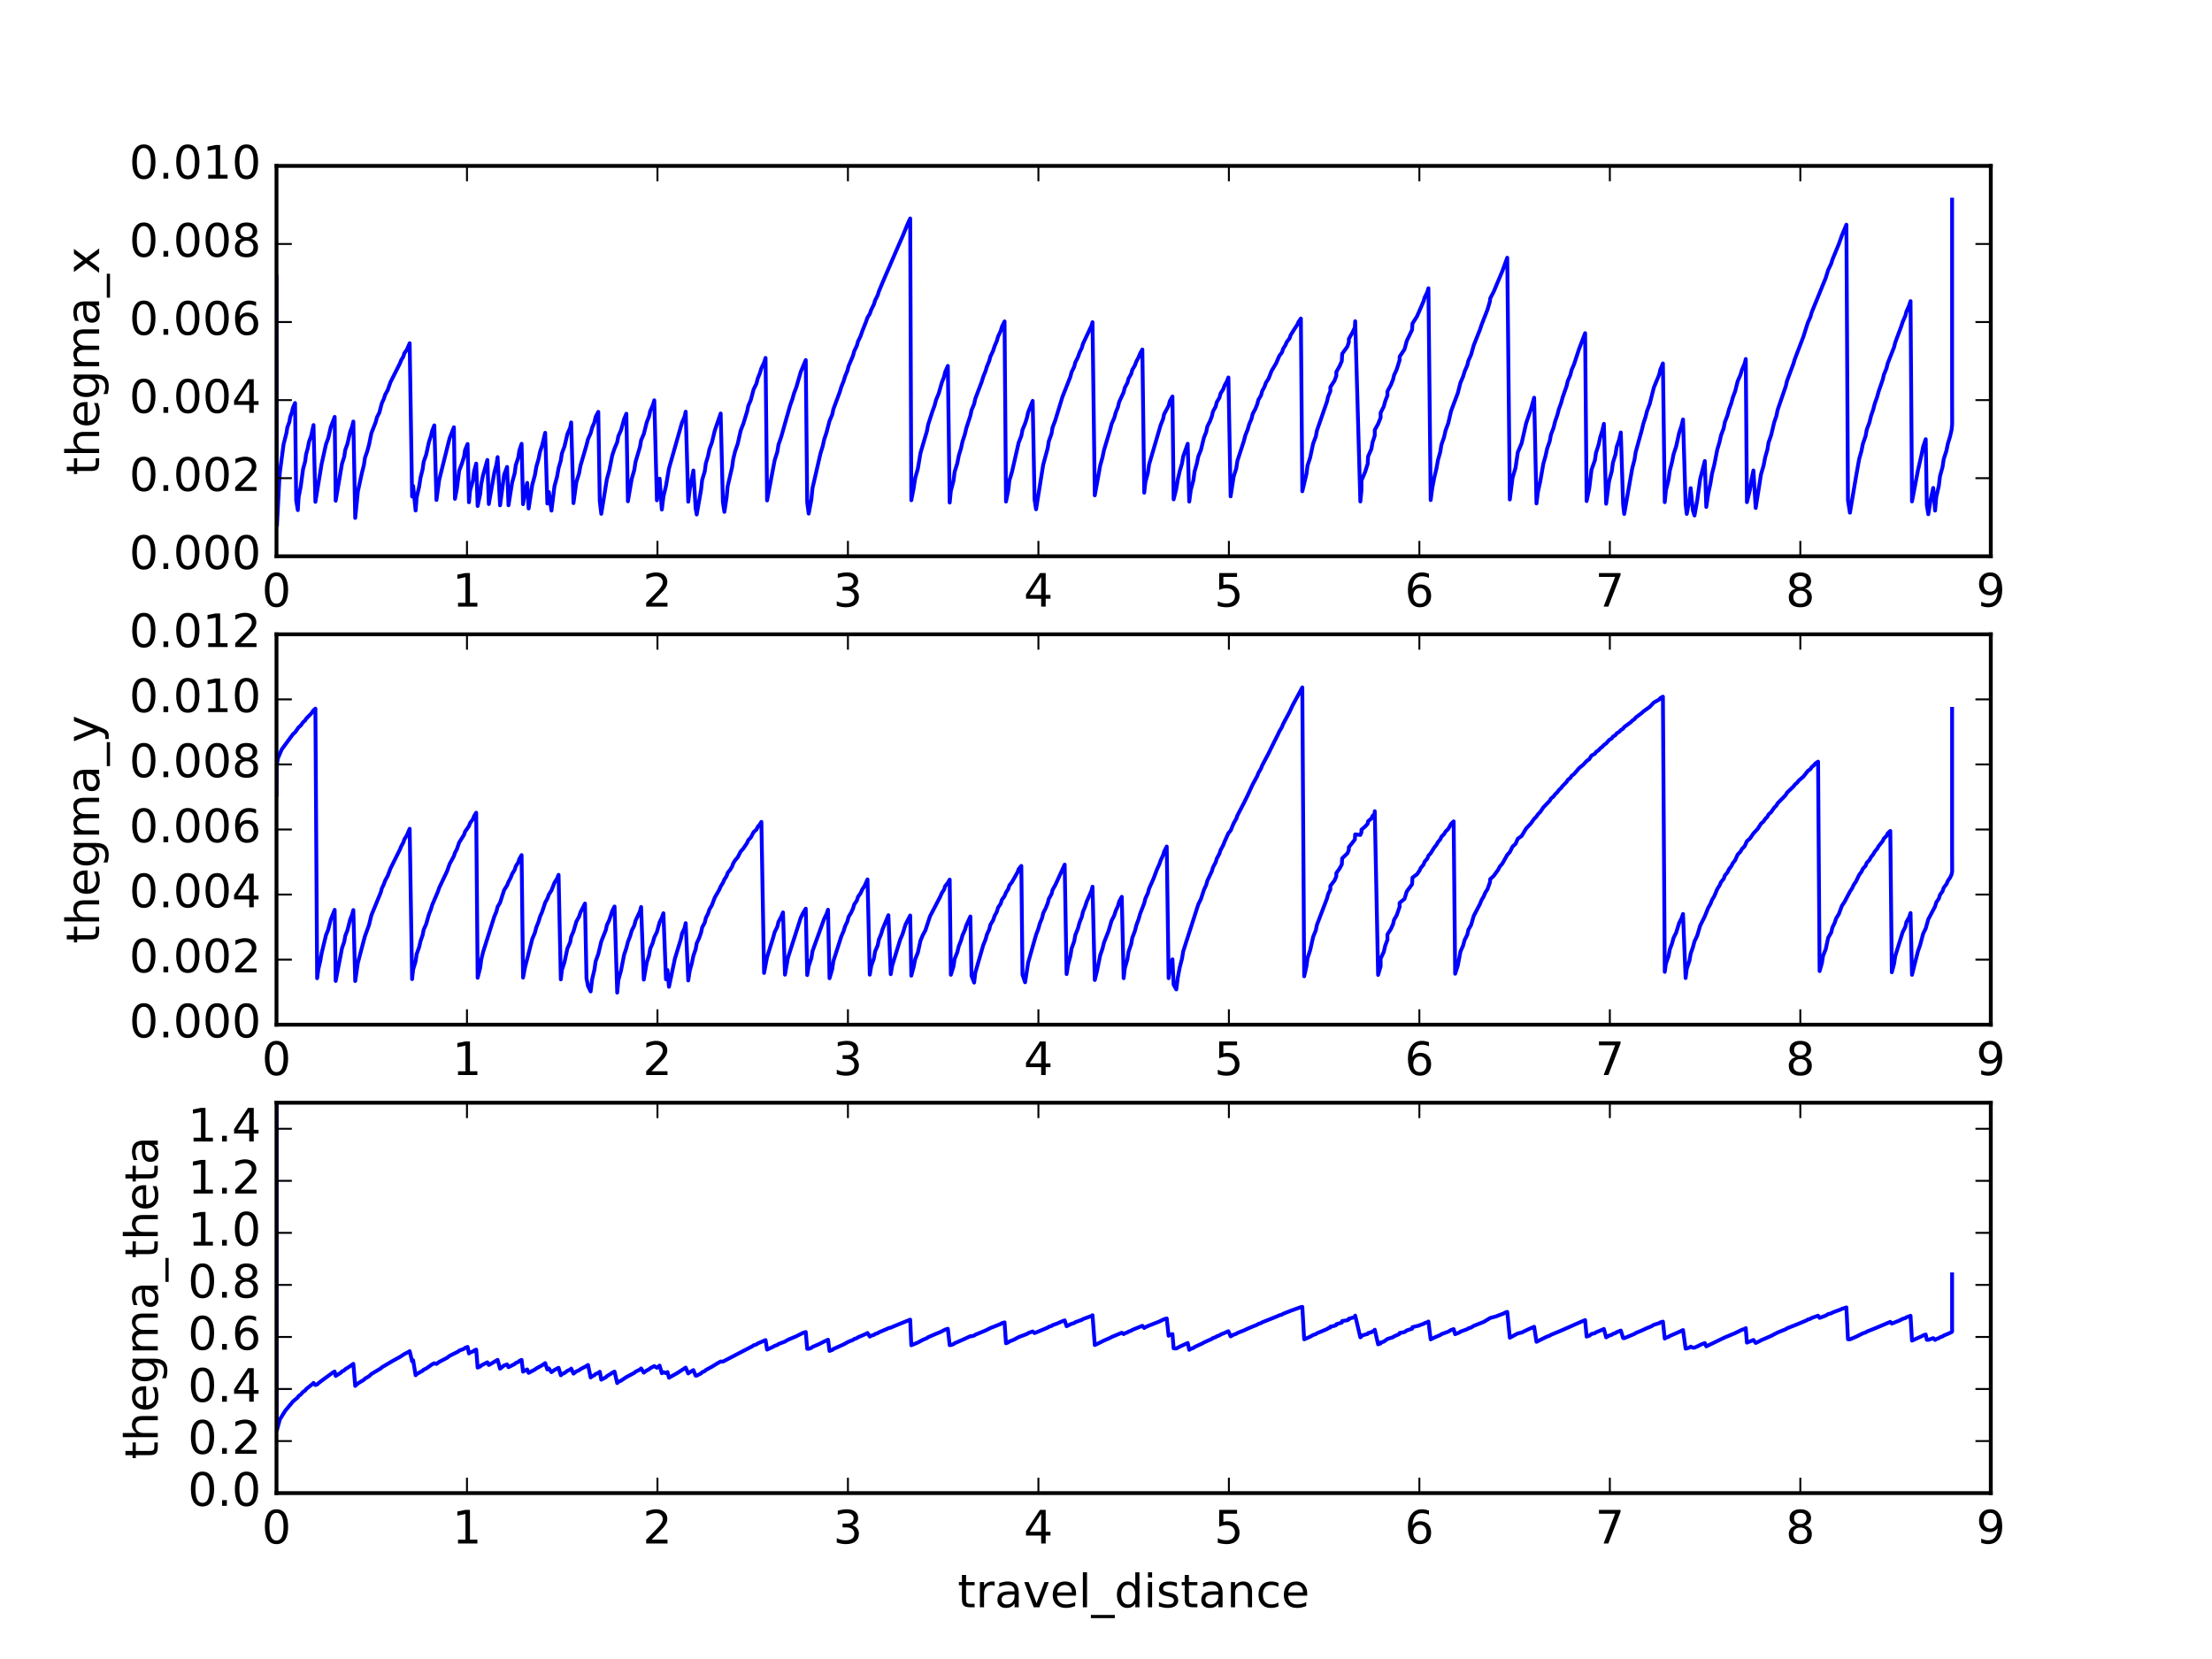 <?xml version="1.0" encoding="utf-8" standalone="no"?>
<!DOCTYPE svg PUBLIC "-//W3C//DTD SVG 1.1//EN"
  "http://www.w3.org/Graphics/SVG/1.1/DTD/svg11.dtd">
<!-- Created with matplotlib (http://matplotlib.org/) -->
<svg height="432pt" version="1.1" viewBox="0 0 576 432" width="576pt" xmlns="http://www.w3.org/2000/svg" xmlns:xlink="http://www.w3.org/1999/xlink">
 <defs>
  <style type="text/css">
*{stroke-linecap:butt;stroke-linejoin:round;stroke-miterlimit:100000;}
  </style>
 </defs>
 <g id="figure_1">
  <g id="patch_1">
   <path d="M 0 432 
L 576 432 
L 576 0 
L 0 0 
z
" style="fill:#ffffff;"/>
  </g>
  <g id="axes_1">
   <g id="patch_2">
    <path d="M 72 144.847 
L 518.4 144.847 
L 518.4 43.2 
L 72 43.2 
z
" style="fill:#ffffff;"/>
   </g>
   <g id="line2d_1">
    <path clip-path="url(#p970abb6eb2)" d="M 72 73.044 
L 72 72.399 
L 72 71.76 
L 72 71.76 
L 72.044 136.858 
L 72.114 136.858 
L 72.715 125.269 
L 72.874 123.023 
L 73.838 115.722 
L 74.608 112.688 
L 74.824 111.273 
L 75.342 109.916 
L 75.562 108.609 
L 76.002 107.348 
L 76.305 106.128 
L 76.829 104.945 
L 77.132 130.332 
L 77.55 132.831 
L 77.766 129.44 
L 78.308 126.672 
L 78.921 122.125 
L 79.46 120.164 
L 79.693 118.348 
L 80.156 116.648 
L 80.465 115.045 
L 81.015 113.524 
L 81.637 110.685 
L 82.128 130.683 
L 83.729 120.917 
L 84.89 115.662 
L 85.47 114.108 
L 86.132 111.218 
L 87.147 108.555 
L 87.41 130.397 
L 89.053 120.756 
L 89.641 118.9 
L 89.897 117.167 
L 90.483 115.537 
L 91.162 112.522 
L 91.674 111.115 
L 92.01 109.764 
L 92.497 134.872 
L 93.193 127.951 
L 94.242 123.134 
L 94.764 121.088 
L 95.039 119.206 
L 95.646 117.452 
L 96.095 115.805 
L 96.717 112.762 
L 97.808 109.984 
L 98.157 108.674 
L 98.794 107.411 
L 99.422 105.004 
L 99.951 103.853 
L 100.315 102.734 
L 100.934 101.643 
L 101.668 99.541 
L 104.122 94.667 
L 104.486 93.747 
L 105.034 92.844 
L 105.296 91.956 
L 105.943 91.081 
L 106.675 89.375 
L 107.306 129.295 
L 107.578 126.528 
L 108.226 132.936 
L 108.501 129.528 
L 109.14 126.759 
L 109.51 124.356 
L 110.053 122.209 
L 110.326 120.244 
L 110.967 118.429 
L 111.693 115.124 
L 112.194 113.602 
L 112.539 112.15 
L 113.095 110.76 
L 113.651 130.195 
L 114.379 124.898 
L 117.086 114.084 
L 118.197 111.25 
L 118.47 129.899 
L 118.986 127.146 
L 119.561 122.581 
L 120.293 120.675 
L 120.845 118.886 
L 121.105 117.179 
L 121.757 115.609 
L 122.119 130.788 
L 122.404 127.75 
L 123.153 125.094 
L 123.439 122.82 
L 124.001 120.713 
L 124.376 131.756 
L 125.04 128.661 
L 125.315 126.03 
L 125.787 123.738 
L 126.912 119.772 
L 127.288 131.25 
L 128.714 123.086 
L 129.279 120.949 
L 129.573 119.027 
L 130.214 131.592 
L 131.276 123.624 
L 132.041 121.586 
L 132.411 131.576 
L 133.357 125.647 
L 134.025 123.233 
L 134.305 121.127 
L 134.965 119.113 
L 135.242 117.312 
L 135.821 115.556 
L 136.202 131.288 
L 136.686 128.283 
L 137.272 125.747 
L 137.653 132.407 
L 138.603 126.231 
L 139.28 123.758 
L 139.654 121.587 
L 140.229 119.556 
L 140.61 117.703 
L 141.179 115.923 
L 141.962 112.702 
L 142.529 131.113 
L 142.924 128.135 
L 143.597 132.965 
L 144.382 126.634 
L 145.061 124.115 
L 145.452 121.906 
L 146.034 119.912 
L 146.315 118.061 
L 146.992 116.248 
L 147.753 113.01 
L 148.458 111.426 
L 148.733 109.999 
L 149.329 131.012 
L 150.091 125.523 
L 150.778 123.304 
L 151.157 121.26 
L 152.724 115.924 
L 153.12 114.335 
L 153.803 112.811 
L 154.194 111.359 
L 154.795 109.938 
L 155.093 108.597 
L 155.791 107.247 
L 156.18 130.46 
L 156.57 133.798 
L 158.031 124.778 
L 158.647 122.527 
L 159.419 118.601 
L 160.024 116.798 
L 160.718 115.133 
L 161.022 113.561 
L 161.72 111.992 
L 162.516 109.129 
L 163.102 107.73 
L 163.503 130.538 
L 164.483 124.785 
L 165.17 122.36 
L 165.492 120.271 
L 166.655 116.345 
L 166.943 114.653 
L 167.639 113.009 
L 168.417 109.938 
L 169.009 108.41 
L 169.308 107.042 
L 169.976 105.569 
L 170.374 104.241 
L 171.057 130.282 
L 171.764 124.635 
L 172.341 132.684 
L 172.749 129.333 
L 173.418 126.556 
L 174.202 121.972 
L 177.589 110.03 
L 178.251 108.543 
L 178.551 107.199 
L 179.218 130.64 
L 179.596 127.551 
L 180.554 122.515 
L 181.145 132.362 
L 181.424 133.975 
L 182.562 127.487 
L 182.839 124.986 
L 183.516 122.733 
L 183.791 120.697 
L 184.37 118.772 
L 184.734 116.991 
L 185.365 115.254 
L 186.134 112.096 
L 187.66 107.67 
L 188.239 130.715 
L 188.624 133.292 
L 189.199 129.552 
L 189.479 126.648 
L 190.644 121.612 
L 190.93 119.556 
L 191.416 117.546 
L 192.102 115.544 
L 192.872 112.119 
L 193.563 110.333 
L 194.545 107.147 
L 194.837 105.749 
L 195.518 104.133 
L 196.222 101.438 
L 196.998 99.83 
L 197.295 98.592 
L 197.872 97.166 
L 198.263 95.901 
L 198.959 94.429 
L 199.348 93.201 
L 199.746 130.318 
L 201.718 119.85 
L 202.416 117.652 
L 202.714 115.813 
L 203.403 113.819 
L 205.766 105.509 
L 206.352 103.889 
L 206.743 102.456 
L 207.35 100.872 
L 208.52 96.823 
L 209.815 93.752 
L 210.195 130.836 
L 210.58 133.736 
L 211.274 130.098 
L 211.56 127.182 
L 213.641 118.116 
L 214.238 116.162 
L 214.633 114.391 
L 215.228 112.586 
L 216.008 109.624 
L 216.715 107.949 
L 217.011 106.543 
L 218.686 102.052 
L 219.084 100.711 
L 219.674 99.259 
L 220.067 97.967 
L 220.655 96.548 
L 220.956 95.366 
L 222.13 92.596 
L 222.43 91.465 
L 223.117 90.018 
L 223.426 88.908 
L 224.112 87.473 
L 224.509 86.305 
L 225.497 83.815 
L 225.899 82.67 
L 226.487 81.743 
L 226.876 80.64 
L 227.572 79.244 
L 227.866 78.248 
L 228.558 76.857 
L 228.858 75.869 
L 229.84 73.515 
L 233.423 65.193 
L 235.018 61.562 
L 236.403 58.192 
L 237.013 56.882 
L 237.3 130.263 
L 237.909 127.158 
L 238.305 124.544 
L 239.007 122.052 
L 239.695 117.947 
L 241.376 112.232 
L 241.666 110.646 
L 242.749 107.286 
L 243.36 105.609 
L 243.745 104.143 
L 244.446 102.452 
L 245.239 99.652 
L 245.829 98.119 
L 246.125 96.871 
L 246.815 95.282 
L 247.297 130.868 
L 247.599 127.842 
L 248.289 125.186 
L 248.583 122.88 
L 249.273 120.655 
L 249.664 118.666 
L 250.252 116.712 
L 250.645 114.932 
L 251.235 113.133 
L 251.625 111.499 
L 252.687 108.23 
L 252.981 106.82 
L 253.666 105.191 
L 253.96 103.843 
L 255.635 99.42 
L 256.033 98.107 
L 256.619 96.667 
L 257.006 95.402 
L 257.592 93.99 
L 257.903 92.823 
L 258.605 91.334 
L 258.994 90.13 
L 259.584 88.758 
L 259.887 87.659 
L 260.574 86.215 
L 260.877 85.142 
L 261.581 83.695 
L 261.958 130.608 
L 262.55 127.696 
L 262.833 125.168 
L 263.517 122.874 
L 265.264 115.25 
L 265.951 113.494 
L 266.252 111.939 
L 266.933 110.289 
L 267.421 108.76 
L 267.724 107.358 
L 268.906 104.393 
L 269.395 130.056 
L 269.788 132.617 
L 271.645 121.022 
L 272.826 116.675 
L 273.109 114.888 
L 273.816 112.917 
L 274.08 111.319 
L 274.776 109.5 
L 276.654 103.359 
L 278.727 98.091 
L 279.026 96.912 
L 279.724 95.496 
L 280.001 94.38 
L 280.701 93.008 
L 281.088 91.863 
L 281.703 90.587 
L 282 89.541 
L 284.199 84.859 
L 284.489 83.899 
L 285.079 128.991 
L 286.08 123.493 
L 286.482 121.243 
L 287.083 119.099 
L 287.48 117.191 
L 289.058 111.953 
L 289.447 110.421 
L 290.145 108.837 
L 290.535 107.424 
L 291.116 105.991 
L 291.421 104.703 
L 292.599 102.126 
L 292.895 100.953 
L 293.574 99.687 
L 293.868 98.575 
L 294.551 97.368 
L 294.843 96.309 
L 295.524 95.156 
L 295.907 94.115 
L 296.495 93.037 
L 296.889 92.035 
L 297.464 91.003 
L 297.957 128.295 
L 298.249 125.585 
L 298.913 123.095 
L 299.218 120.964 
L 302.249 110.63 
L 302.841 109.185 
L 303.131 107.852 
L 304.307 105.667 
L 304.612 104.459 
L 305.303 103.24 
L 305.61 130.038 
L 306.302 127.265 
L 306.71 124.832 
L 307.201 122.667 
L 307.787 120.699 
L 308.102 118.862 
L 309.276 115.551 
L 309.676 130.614 
L 310.073 127.624 
L 310.756 125.064 
L 311.057 122.822 
L 311.636 120.775 
L 312.021 118.899 
L 312.724 117.14 
L 313.504 113.943 
L 314.101 112.459 
L 314.393 111.048 
L 315.08 109.688 
L 315.566 108.383 
L 315.86 107.126 
L 316.548 105.907 
L 316.848 104.729 
L 317.529 103.584 
L 317.826 102.471 
L 318.511 101.389 
L 318.898 100.333 
L 319.482 99.303 
L 319.875 98.296 
L 320.451 129.258 
L 321.242 124.111 
L 321.923 121.955 
L 322.223 119.996 
L 323.898 114.841 
L 324.296 113.312 
L 324.893 111.842 
L 325.292 110.443 
L 325.88 109.088 
L 326.183 107.795 
L 326.872 106.522 
L 327.372 105.299 
L 327.676 104.122 
L 328.366 102.953 
L 328.664 101.839 
L 329.261 100.73 
L 329.641 99.663 
L 330.333 98.594 
L 331.128 96.564 
L 332.319 94.575 
L 333.119 92.686 
L 333.834 91.731 
L 334.113 90.834 
L 334.695 89.916 
L 335.092 89.03 
L 335.79 88.116 
L 336.08 87.265 
L 337.169 85.516 
L 337.758 84.643 
L 338.147 83.808 
L 338.743 82.941 
L 339.12 127.924 
L 340.196 123.426 
L 340.482 121.263 
L 341.165 119.14 
L 341.941 115.488 
L 342.631 113.692 
L 342.927 112.122 
L 345.544 104.573 
L 345.834 103.289 
L 346.422 101.874 
L 346.422 100.805 
L 347.498 99.139 
L 347.976 97.837 
L 347.976 96.858 
L 348.831 95.338 
L 349.402 94.008 
L 349.497 92.144 
L 350.857 90.23 
L 351.234 89.078 
L 351.234 88.25 
L 352.139 86.663 
L 352.795 85.274 
L 352.89 83.647 
L 354.229 130.579 
L 354.521 127.664 
L 354.521 125.143 
L 355.473 122.896 
L 356.15 120.764 
L 356.243 118.885 
L 357.11 116.911 
L 357.404 115.189 
L 357.984 113.428 
L 357.984 111.982 
L 358.857 110.381 
L 359.511 108.761 
L 359.511 107.495 
L 360.334 105.857 
L 360.708 104.477 
L 361.281 103.009 
L 361.281 101.912 
L 362.146 100.308 
L 362.728 98.887 
L 363.014 97.688 
L 363.69 96.226 
L 364.46 93.772 
L 364.46 92.869 
L 365.736 90.959 
L 366.32 88.766 
L 367.697 85.908 
L 367.805 84.252 
L 368.995 82.364 
L 370.677 78.485 
L 370.977 77.473 
L 371.669 76.047 
L 371.959 75.059 
L 372.547 130.217 
L 372.947 127.157 
L 373.459 124.463 
L 374.051 121.992 
L 374.442 119.824 
L 375.043 117.674 
L 375.337 115.831 
L 376.035 113.813 
L 376.426 112.078 
L 377.131 110.176 
L 377.848 107.048 
L 379.61 102.368 
L 380.299 99.663 
L 380.991 98.048 
L 381.387 96.713 
L 382.076 95.125 
L 382.372 93.922 
L 383.064 92.355 
L 383.747 89.946 
L 385.395 85.793 
L 385.788 84.591 
L 387.335 80.634 
L 387.969 78.483 
L 388.054 77.689 
L 388.961 75.948 
L 391.208 70.588 
L 392.487 67.104 
L 393.154 130.065 
L 393.867 124.416 
L 394.637 121.839 
L 395.239 117.757 
L 396.221 115.451 
L 397.401 110.211 
L 398.609 106.672 
L 399.491 103.559 
L 400.094 131.1 
L 400.487 128.009 
L 401.082 125.321 
L 401.875 120.8 
L 402.457 118.717 
L 402.871 116.815 
L 403.55 114.872 
L 403.853 113.199 
L 404.549 111.365 
L 404.94 109.763 
L 405.524 108.082 
L 405.917 106.569 
L 406.507 104.95 
L 406.899 103.508 
L 407.948 100.496 
L 408.242 99.215 
L 408.929 97.618 
L 409.221 96.385 
L 409.898 94.818 
L 411.174 90.896 
L 412.762 86.752 
L 413.151 130.475 
L 413.828 127.263 
L 414.425 122.327 
L 415.305 119.867 
L 415.596 117.893 
L 416.282 115.775 
L 416.671 113.948 
L 417.259 112.049 
L 417.65 110.363 
L 418.236 131.179 
L 419.006 125.265 
L 419.709 122.69 
L 419.992 120.534 
L 420.682 118.3 
L 420.965 116.429 
L 421.663 114.383 
L 422.056 112.619 
L 422.659 131.365 
L 422.941 133.837 
L 424.146 126.969 
L 425.028 121.975 
L 425.619 119.708 
L 425.923 117.747 
L 427.512 112.025 
L 427.914 110.345 
L 428.495 108.579 
L 428.893 107.003 
L 429.566 105.234 
L 430.661 100.916 
L 432.045 97.547 
L 432.343 96.276 
L 433.02 94.634 
L 433.498 130.762 
L 433.8 127.7 
L 434.481 124.947 
L 434.801 122.606 
L 435.387 120.341 
L 435.787 118.311 
L 436.472 116.231 
L 437.257 112.671 
L 437.864 110.848 
L 438.255 109.228 
L 438.928 131.237 
L 439.232 133.823 
L 439.926 130.065 
L 440.245 127.11 
L 440.834 132.959 
L 441.244 134.24 
L 441.938 130.37 
L 442.725 124.725 
L 443.922 120.05 
L 444.309 132.008 
L 444.8 128.676 
L 445.405 125.829 
L 445.79 123.379 
L 446.39 121.057 
L 447.179 117.053 
L 447.763 115.112 
L 448.15 113.364 
L 448.85 111.486 
L 449.146 109.927 
L 449.832 108.15 
L 450.225 106.62 
L 450.828 104.97 
L 451.217 103.517 
L 451.822 101.918 
L 452.493 99.249 
L 453.208 97.617 
L 453.599 96.289 
L 454.301 94.688 
L 454.593 93.49 
L 454.891 130.764 
L 455.674 127.575 
L 456.076 124.923 
L 456.584 122.507 
L 457.178 132.28 
L 458.159 126.051 
L 458.544 123.581 
L 459.243 121.197 
L 459.642 119.112 
L 460.232 117.05 
L 460.524 115.259 
L 461.197 113.321 
L 461.994 109.983 
L 462.58 108.261 
L 462.876 106.796 
L 465.026 100.523 
L 465.32 99.23 
L 466.993 94.75 
L 467.39 93.441 
L 469.582 87.711 
L 470.758 84.026 
L 471.447 82.471 
L 471.739 81.387 
L 475.407 72.397 
L 476.059 70.287 
L 476.843 68.633 
L 477.15 67.616 
L 478.838 63.536 
L 479.625 61.294 
L 480.797 58.504 
L 481.207 130.296 
L 481.717 133.506 
L 483.312 124.082 
L 484.109 119.597 
L 484.71 117.464 
L 485.091 115.576 
L 485.795 113.554 
L 486.093 111.89 
L 486.806 109.977 
L 487.193 108.365 
L 487.786 106.63 
L 488.185 105.096 
L 488.788 103.417 
L 489.184 101.953 
L 490.267 98.832 
L 490.565 97.542 
L 491.25 95.885 
L 491.547 94.642 
L 493.222 90.369 
L 493.505 89.216 
L 495.062 85.043 
L 495.453 83.817 
L 496.141 82.247 
L 496.424 81.167 
L 497.11 79.604 
L 497.499 78.411 
L 497.877 130.578 
L 499.43 122.468 
L 500.405 118.215 
L 500.786 116.327 
L 501.452 114.366 
L 501.744 131.549 
L 502.127 133.9 
L 502.724 130.154 
L 503.405 127.063 
L 503.891 132.96 
L 504.192 129.477 
L 504.873 126.499 
L 505.167 124.012 
L 505.835 121.604 
L 506.142 119.536 
L 506.838 117.394 
L 507.225 115.525 
L 507.804 113.62 
L 508.198 111.906 
L 508.342 110.428 
L 508.32 103.114 
L 508.32 51.988 
L 508.32 51.988 
" style="fill:none;stroke:#0000ff;stroke-linecap:square;"/>
   </g>
   <g id="patch_3">
    <path d="M 72 43.2 
L 518.4 43.2 
" style="fill:none;stroke:#000000;stroke-linecap:square;stroke-linejoin:miter;"/>
   </g>
   <g id="patch_4">
    <path d="M 518.4 144.847 
L 518.4 43.2 
" style="fill:none;stroke:#000000;stroke-linecap:square;stroke-linejoin:miter;"/>
   </g>
   <g id="patch_5">
    <path d="M 72 144.847 
L 518.4 144.847 
" style="fill:none;stroke:#000000;stroke-linecap:square;stroke-linejoin:miter;"/>
   </g>
   <g id="patch_6">
    <path d="M 72 144.847 
L 72 43.2 
" style="fill:none;stroke:#000000;stroke-linecap:square;stroke-linejoin:miter;"/>
   </g>
   <g id="matplotlib.axis_1">
    <g id="xtick_1">
     <g id="line2d_2">
      <defs>
       <path d="M 0 0 
L 0 -4 
" id="me87a8a8d78" style="stroke:#000000;stroke-width:0.5;"/>
      </defs>
      <g>
       <use style="stroke:#000000;stroke-width:0.5;" x="72.0" xlink:href="#me87a8a8d78" y="144.847"/>
      </g>
     </g>
     <g id="line2d_3">
      <defs>
       <path d="M 0 0 
L 0 4 
" id="m23cc35b8e7" style="stroke:#000000;stroke-width:0.5;"/>
      </defs>
      <g>
       <use style="stroke:#000000;stroke-width:0.5;" x="72.0" xlink:href="#m23cc35b8e7" y="43.2"/>
      </g>
     </g>
     <g id="text_1">
      <!-- 0 -->
      <defs>
       <path d="M 31.781 66.406 
Q 24.172 66.406 20.328 58.906 
Q 16.5 51.422 16.5 36.375 
Q 16.5 21.391 20.328 13.891 
Q 24.172 6.391 31.781 6.391 
Q 39.453 6.391 43.281 13.891 
Q 47.125 21.391 47.125 36.375 
Q 47.125 51.422 43.281 58.906 
Q 39.453 66.406 31.781 66.406 
M 31.781 74.219 
Q 44.047 74.219 50.516 64.516 
Q 56.984 54.828 56.984 36.375 
Q 56.984 17.969 50.516 8.266 
Q 44.047 -1.422 31.781 -1.422 
Q 19.531 -1.422 13.062 8.266 
Q 6.594 17.969 6.594 36.375 
Q 6.594 54.828 13.062 64.516 
Q 19.531 74.219 31.781 74.219 
" id="BitstreamVeraSans-Roman-30"/>
      </defs>
      <g transform="translate(68.183 157.965)scale(0.12 -0.12)">
       <use xlink:href="#BitstreamVeraSans-Roman-30"/>
      </g>
     </g>
    </g>
    <g id="xtick_2">
     <g id="line2d_4">
      <g>
       <use style="stroke:#000000;stroke-width:0.5;" x="121.6" xlink:href="#me87a8a8d78" y="144.847"/>
      </g>
     </g>
     <g id="line2d_5">
      <g>
       <use style="stroke:#000000;stroke-width:0.5;" x="121.6" xlink:href="#m23cc35b8e7" y="43.2"/>
      </g>
     </g>
     <g id="text_2">
      <!-- 1 -->
      <defs>
       <path d="M 12.406 8.297 
L 28.516 8.297 
L 28.516 63.922 
L 10.984 60.406 
L 10.984 69.391 
L 28.422 72.906 
L 38.281 72.906 
L 38.281 8.297 
L 54.391 8.297 
L 54.391 0 
L 12.406 0 
z
" id="BitstreamVeraSans-Roman-31"/>
      </defs>
      <g transform="translate(117.782 157.965)scale(0.12 -0.12)">
       <use xlink:href="#BitstreamVeraSans-Roman-31"/>
      </g>
     </g>
    </g>
    <g id="xtick_3">
     <g id="line2d_6">
      <g>
       <use style="stroke:#000000;stroke-width:0.5;" x="171.2" xlink:href="#me87a8a8d78" y="144.847"/>
      </g>
     </g>
     <g id="line2d_7">
      <g>
       <use style="stroke:#000000;stroke-width:0.5;" x="171.2" xlink:href="#m23cc35b8e7" y="43.2"/>
      </g>
     </g>
     <g id="text_3">
      <!-- 2 -->
      <defs>
       <path d="M 19.188 8.297 
L 53.609 8.297 
L 53.609 0 
L 7.328 0 
L 7.328 8.297 
Q 12.938 14.109 22.625 23.891 
Q 32.328 33.688 34.812 36.531 
Q 39.547 41.844 41.422 45.531 
Q 43.312 49.219 43.312 52.781 
Q 43.312 58.594 39.234 62.25 
Q 35.156 65.922 28.609 65.922 
Q 23.969 65.922 18.812 64.312 
Q 13.672 62.703 7.812 59.422 
L 7.812 69.391 
Q 13.766 71.781 18.938 73 
Q 24.125 74.219 28.422 74.219 
Q 39.75 74.219 46.484 68.547 
Q 53.219 62.891 53.219 53.422 
Q 53.219 48.922 51.531 44.891 
Q 49.859 40.875 45.406 35.406 
Q 44.188 33.984 37.641 27.219 
Q 31.109 20.453 19.188 8.297 
" id="BitstreamVeraSans-Roman-32"/>
      </defs>
      <g transform="translate(167.382 157.965)scale(0.12 -0.12)">
       <use xlink:href="#BitstreamVeraSans-Roman-32"/>
      </g>
     </g>
    </g>
    <g id="xtick_4">
     <g id="line2d_8">
      <g>
       <use style="stroke:#000000;stroke-width:0.5;" x="220.8" xlink:href="#me87a8a8d78" y="144.847"/>
      </g>
     </g>
     <g id="line2d_9">
      <g>
       <use style="stroke:#000000;stroke-width:0.5;" x="220.8" xlink:href="#m23cc35b8e7" y="43.2"/>
      </g>
     </g>
     <g id="text_4">
      <!-- 3 -->
      <defs>
       <path d="M 40.578 39.312 
Q 47.656 37.797 51.625 33 
Q 55.609 28.219 55.609 21.188 
Q 55.609 10.406 48.188 4.484 
Q 40.766 -1.422 27.094 -1.422 
Q 22.516 -1.422 17.656 -0.516 
Q 12.797 0.391 7.625 2.203 
L 7.625 11.719 
Q 11.719 9.328 16.594 8.109 
Q 21.484 6.891 26.812 6.891 
Q 36.078 6.891 40.938 10.547 
Q 45.797 14.203 45.797 21.188 
Q 45.797 27.641 41.281 31.266 
Q 36.766 34.906 28.719 34.906 
L 20.219 34.906 
L 20.219 43.016 
L 29.109 43.016 
Q 36.375 43.016 40.234 45.922 
Q 44.094 48.828 44.094 54.297 
Q 44.094 59.906 40.109 62.906 
Q 36.141 65.922 28.719 65.922 
Q 24.656 65.922 20.016 65.031 
Q 15.375 64.156 9.812 62.312 
L 9.812 71.094 
Q 15.438 72.656 20.344 73.438 
Q 25.25 74.219 29.594 74.219 
Q 40.828 74.219 47.359 69.109 
Q 53.906 64.016 53.906 55.328 
Q 53.906 49.266 50.438 45.094 
Q 46.969 40.922 40.578 39.312 
" id="BitstreamVeraSans-Roman-33"/>
      </defs>
      <g transform="translate(216.982 157.965)scale(0.12 -0.12)">
       <use xlink:href="#BitstreamVeraSans-Roman-33"/>
      </g>
     </g>
    </g>
    <g id="xtick_5">
     <g id="line2d_10">
      <g>
       <use style="stroke:#000000;stroke-width:0.5;" x="270.4" xlink:href="#me87a8a8d78" y="144.847"/>
      </g>
     </g>
     <g id="line2d_11">
      <g>
       <use style="stroke:#000000;stroke-width:0.5;" x="270.4" xlink:href="#m23cc35b8e7" y="43.2"/>
      </g>
     </g>
     <g id="text_5">
      <!-- 4 -->
      <defs>
       <path d="M 37.797 64.312 
L 12.891 25.391 
L 37.797 25.391 
z
M 35.203 72.906 
L 47.609 72.906 
L 47.609 25.391 
L 58.016 25.391 
L 58.016 17.188 
L 47.609 17.188 
L 47.609 0 
L 37.797 0 
L 37.797 17.188 
L 4.891 17.188 
L 4.891 26.703 
z
" id="BitstreamVeraSans-Roman-34"/>
      </defs>
      <g transform="translate(266.582 157.965)scale(0.12 -0.12)">
       <use xlink:href="#BitstreamVeraSans-Roman-34"/>
      </g>
     </g>
    </g>
    <g id="xtick_6">
     <g id="line2d_12">
      <g>
       <use style="stroke:#000000;stroke-width:0.5;" x="320.0" xlink:href="#me87a8a8d78" y="144.847"/>
      </g>
     </g>
     <g id="line2d_13">
      <g>
       <use style="stroke:#000000;stroke-width:0.5;" x="320.0" xlink:href="#m23cc35b8e7" y="43.2"/>
      </g>
     </g>
     <g id="text_6">
      <!-- 5 -->
      <defs>
       <path d="M 10.797 72.906 
L 49.516 72.906 
L 49.516 64.594 
L 19.828 64.594 
L 19.828 46.734 
Q 21.969 47.469 24.109 47.828 
Q 26.266 48.188 28.422 48.188 
Q 40.625 48.188 47.75 41.5 
Q 54.891 34.812 54.891 23.391 
Q 54.891 11.625 47.562 5.094 
Q 40.234 -1.422 26.906 -1.422 
Q 22.312 -1.422 17.547 -0.641 
Q 12.797 0.141 7.719 1.703 
L 7.719 11.625 
Q 12.109 9.234 16.797 8.062 
Q 21.484 6.891 26.703 6.891 
Q 35.156 6.891 40.078 11.328 
Q 45.016 15.766 45.016 23.391 
Q 45.016 31 40.078 35.438 
Q 35.156 39.891 26.703 39.891 
Q 22.75 39.891 18.812 39.016 
Q 14.891 38.141 10.797 36.281 
z
" id="BitstreamVeraSans-Roman-35"/>
      </defs>
      <g transform="translate(316.183 157.965)scale(0.12 -0.12)">
       <use xlink:href="#BitstreamVeraSans-Roman-35"/>
      </g>
     </g>
    </g>
    <g id="xtick_7">
     <g id="line2d_14">
      <g>
       <use style="stroke:#000000;stroke-width:0.5;" x="369.6" xlink:href="#me87a8a8d78" y="144.847"/>
      </g>
     </g>
     <g id="line2d_15">
      <g>
       <use style="stroke:#000000;stroke-width:0.5;" x="369.6" xlink:href="#m23cc35b8e7" y="43.2"/>
      </g>
     </g>
     <g id="text_7">
      <!-- 6 -->
      <defs>
       <path d="M 33.016 40.375 
Q 26.375 40.375 22.484 35.828 
Q 18.609 31.297 18.609 23.391 
Q 18.609 15.531 22.484 10.953 
Q 26.375 6.391 33.016 6.391 
Q 39.656 6.391 43.531 10.953 
Q 47.406 15.531 47.406 23.391 
Q 47.406 31.297 43.531 35.828 
Q 39.656 40.375 33.016 40.375 
M 52.594 71.297 
L 52.594 62.312 
Q 48.875 64.062 45.094 64.984 
Q 41.312 65.922 37.594 65.922 
Q 27.828 65.922 22.672 59.328 
Q 17.531 52.734 16.797 39.406 
Q 19.672 43.656 24.016 45.922 
Q 28.375 48.188 33.594 48.188 
Q 44.578 48.188 50.953 41.516 
Q 57.328 34.859 57.328 23.391 
Q 57.328 12.156 50.688 5.359 
Q 44.047 -1.422 33.016 -1.422 
Q 20.359 -1.422 13.672 8.266 
Q 6.984 17.969 6.984 36.375 
Q 6.984 53.656 15.188 63.938 
Q 23.391 74.219 37.203 74.219 
Q 40.922 74.219 44.703 73.484 
Q 48.484 72.75 52.594 71.297 
" id="BitstreamVeraSans-Roman-36"/>
      </defs>
      <g transform="translate(365.783 157.965)scale(0.12 -0.12)">
       <use xlink:href="#BitstreamVeraSans-Roman-36"/>
      </g>
     </g>
    </g>
    <g id="xtick_8">
     <g id="line2d_16">
      <g>
       <use style="stroke:#000000;stroke-width:0.5;" x="419.2" xlink:href="#me87a8a8d78" y="144.847"/>
      </g>
     </g>
     <g id="line2d_17">
      <g>
       <use style="stroke:#000000;stroke-width:0.5;" x="419.2" xlink:href="#m23cc35b8e7" y="43.2"/>
      </g>
     </g>
     <g id="text_8">
      <!-- 7 -->
      <defs>
       <path d="M 8.203 72.906 
L 55.078 72.906 
L 55.078 68.703 
L 28.609 0 
L 18.312 0 
L 43.219 64.594 
L 8.203 64.594 
z
" id="BitstreamVeraSans-Roman-37"/>
      </defs>
      <g transform="translate(415.382 157.965)scale(0.12 -0.12)">
       <use xlink:href="#BitstreamVeraSans-Roman-37"/>
      </g>
     </g>
    </g>
    <g id="xtick_9">
     <g id="line2d_18">
      <g>
       <use style="stroke:#000000;stroke-width:0.5;" x="468.8" xlink:href="#me87a8a8d78" y="144.847"/>
      </g>
     </g>
     <g id="line2d_19">
      <g>
       <use style="stroke:#000000;stroke-width:0.5;" x="468.8" xlink:href="#m23cc35b8e7" y="43.2"/>
      </g>
     </g>
     <g id="text_9">
      <!-- 8 -->
      <defs>
       <path d="M 31.781 34.625 
Q 24.75 34.625 20.719 30.859 
Q 16.703 27.094 16.703 20.516 
Q 16.703 13.922 20.719 10.156 
Q 24.75 6.391 31.781 6.391 
Q 38.812 6.391 42.859 10.172 
Q 46.922 13.969 46.922 20.516 
Q 46.922 27.094 42.891 30.859 
Q 38.875 34.625 31.781 34.625 
M 21.922 38.812 
Q 15.578 40.375 12.031 44.719 
Q 8.5 49.078 8.5 55.328 
Q 8.5 64.062 14.719 69.141 
Q 20.953 74.219 31.781 74.219 
Q 42.672 74.219 48.875 69.141 
Q 55.078 64.062 55.078 55.328 
Q 55.078 49.078 51.531 44.719 
Q 48 40.375 41.703 38.812 
Q 48.828 37.156 52.797 32.312 
Q 56.781 27.484 56.781 20.516 
Q 56.781 9.906 50.312 4.234 
Q 43.844 -1.422 31.781 -1.422 
Q 19.734 -1.422 13.25 4.234 
Q 6.781 9.906 6.781 20.516 
Q 6.781 27.484 10.781 32.312 
Q 14.797 37.156 21.922 38.812 
M 18.312 54.391 
Q 18.312 48.734 21.844 45.562 
Q 25.391 42.391 31.781 42.391 
Q 38.141 42.391 41.719 45.562 
Q 45.312 48.734 45.312 54.391 
Q 45.312 60.062 41.719 63.234 
Q 38.141 66.406 31.781 66.406 
Q 25.391 66.406 21.844 63.234 
Q 18.312 60.062 18.312 54.391 
" id="BitstreamVeraSans-Roman-38"/>
      </defs>
      <g transform="translate(464.983 157.965)scale(0.12 -0.12)">
       <use xlink:href="#BitstreamVeraSans-Roman-38"/>
      </g>
     </g>
    </g>
    <g id="xtick_10">
     <g id="line2d_20">
      <g>
       <use style="stroke:#000000;stroke-width:0.5;" x="518.4" xlink:href="#me87a8a8d78" y="144.847"/>
      </g>
     </g>
     <g id="line2d_21">
      <g>
       <use style="stroke:#000000;stroke-width:0.5;" x="518.4" xlink:href="#m23cc35b8e7" y="43.2"/>
      </g>
     </g>
     <g id="text_10">
      <!-- 9 -->
      <defs>
       <path d="M 10.984 1.516 
L 10.984 10.5 
Q 14.703 8.734 18.5 7.812 
Q 22.312 6.891 25.984 6.891 
Q 35.75 6.891 40.891 13.453 
Q 46.047 20.016 46.781 33.406 
Q 43.953 29.203 39.594 26.953 
Q 35.25 24.703 29.984 24.703 
Q 19.047 24.703 12.672 31.312 
Q 6.297 37.938 6.297 49.422 
Q 6.297 60.641 12.938 67.422 
Q 19.578 74.219 30.609 74.219 
Q 43.266 74.219 49.922 64.516 
Q 56.594 54.828 56.594 36.375 
Q 56.594 19.141 48.406 8.859 
Q 40.234 -1.422 26.422 -1.422 
Q 22.703 -1.422 18.891 -0.688 
Q 15.094 0.047 10.984 1.516 
M 30.609 32.422 
Q 37.25 32.422 41.125 36.953 
Q 45.016 41.5 45.016 49.422 
Q 45.016 57.281 41.125 61.844 
Q 37.25 66.406 30.609 66.406 
Q 23.969 66.406 20.094 61.844 
Q 16.219 57.281 16.219 49.422 
Q 16.219 41.5 20.094 36.953 
Q 23.969 32.422 30.609 32.422 
" id="BitstreamVeraSans-Roman-39"/>
      </defs>
      <g transform="translate(514.582 157.965)scale(0.12 -0.12)">
       <use xlink:href="#BitstreamVeraSans-Roman-39"/>
      </g>
     </g>
    </g>
   </g>
   <g id="matplotlib.axis_2">
    <g id="ytick_1">
     <g id="line2d_22">
      <defs>
       <path d="M 0 0 
L 4 0 
" id="m8fb35cc5a2" style="stroke:#000000;stroke-width:0.5;"/>
      </defs>
      <g>
       <use style="stroke:#000000;stroke-width:0.5;" x="72.0" xlink:href="#m8fb35cc5a2" y="144.847"/>
      </g>
     </g>
     <g id="line2d_23">
      <defs>
       <path d="M 0 0 
L -4 0 
" id="m000b960b63" style="stroke:#000000;stroke-width:0.5;"/>
      </defs>
      <g>
       <use style="stroke:#000000;stroke-width:0.5;" x="518.4" xlink:href="#m000b960b63" y="144.847"/>
      </g>
     </g>
     <g id="text_11">
      <!-- 0.000 -->
      <defs>
       <path d="M 10.688 12.406 
L 21 12.406 
L 21 0 
L 10.688 0 
z
" id="BitstreamVeraSans-Roman-2e"/>
      </defs>
      <g transform="translate(33.646 148.158)scale(0.12 -0.12)">
       <use xlink:href="#BitstreamVeraSans-Roman-30"/>
       <use x="63.623" xlink:href="#BitstreamVeraSans-Roman-2e"/>
       <use x="95.41" xlink:href="#BitstreamVeraSans-Roman-30"/>
       <use x="159.033" xlink:href="#BitstreamVeraSans-Roman-30"/>
       <use x="222.656" xlink:href="#BitstreamVeraSans-Roman-30"/>
      </g>
     </g>
    </g>
    <g id="ytick_2">
     <g id="line2d_24">
      <g>
       <use style="stroke:#000000;stroke-width:0.5;" x="72.0" xlink:href="#m8fb35cc5a2" y="124.518"/>
      </g>
     </g>
     <g id="line2d_25">
      <g>
       <use style="stroke:#000000;stroke-width:0.5;" x="518.4" xlink:href="#m000b960b63" y="124.518"/>
      </g>
     </g>
     <g id="text_12">
      <!-- 0.002 -->
      <g transform="translate(33.646 127.829)scale(0.12 -0.12)">
       <use xlink:href="#BitstreamVeraSans-Roman-30"/>
       <use x="63.623" xlink:href="#BitstreamVeraSans-Roman-2e"/>
       <use x="95.41" xlink:href="#BitstreamVeraSans-Roman-30"/>
       <use x="159.033" xlink:href="#BitstreamVeraSans-Roman-30"/>
       <use x="222.656" xlink:href="#BitstreamVeraSans-Roman-32"/>
      </g>
     </g>
    </g>
    <g id="ytick_3">
     <g id="line2d_26">
      <g>
       <use style="stroke:#000000;stroke-width:0.5;" x="72.0" xlink:href="#m8fb35cc5a2" y="104.188"/>
      </g>
     </g>
     <g id="line2d_27">
      <g>
       <use style="stroke:#000000;stroke-width:0.5;" x="518.4" xlink:href="#m000b960b63" y="104.188"/>
      </g>
     </g>
     <g id="text_13">
      <!-- 0.004 -->
      <g transform="translate(33.646 107.499)scale(0.12 -0.12)">
       <use xlink:href="#BitstreamVeraSans-Roman-30"/>
       <use x="63.623" xlink:href="#BitstreamVeraSans-Roman-2e"/>
       <use x="95.41" xlink:href="#BitstreamVeraSans-Roman-30"/>
       <use x="159.033" xlink:href="#BitstreamVeraSans-Roman-30"/>
       <use x="222.656" xlink:href="#BitstreamVeraSans-Roman-34"/>
      </g>
     </g>
    </g>
    <g id="ytick_4">
     <g id="line2d_28">
      <g>
       <use style="stroke:#000000;stroke-width:0.5;" x="72.0" xlink:href="#m8fb35cc5a2" y="83.859"/>
      </g>
     </g>
     <g id="line2d_29">
      <g>
       <use style="stroke:#000000;stroke-width:0.5;" x="518.4" xlink:href="#m000b960b63" y="83.859"/>
      </g>
     </g>
     <g id="text_14">
      <!-- 0.006 -->
      <g transform="translate(33.646 87.17)scale(0.12 -0.12)">
       <use xlink:href="#BitstreamVeraSans-Roman-30"/>
       <use x="63.623" xlink:href="#BitstreamVeraSans-Roman-2e"/>
       <use x="95.41" xlink:href="#BitstreamVeraSans-Roman-30"/>
       <use x="159.033" xlink:href="#BitstreamVeraSans-Roman-30"/>
       <use x="222.656" xlink:href="#BitstreamVeraSans-Roman-36"/>
      </g>
     </g>
    </g>
    <g id="ytick_5">
     <g id="line2d_30">
      <g>
       <use style="stroke:#000000;stroke-width:0.5;" x="72.0" xlink:href="#m8fb35cc5a2" y="63.529"/>
      </g>
     </g>
     <g id="line2d_31">
      <g>
       <use style="stroke:#000000;stroke-width:0.5;" x="518.4" xlink:href="#m000b960b63" y="63.529"/>
      </g>
     </g>
     <g id="text_15">
      <!-- 0.008 -->
      <g transform="translate(33.646 66.841)scale(0.12 -0.12)">
       <use xlink:href="#BitstreamVeraSans-Roman-30"/>
       <use x="63.623" xlink:href="#BitstreamVeraSans-Roman-2e"/>
       <use x="95.41" xlink:href="#BitstreamVeraSans-Roman-30"/>
       <use x="159.033" xlink:href="#BitstreamVeraSans-Roman-30"/>
       <use x="222.656" xlink:href="#BitstreamVeraSans-Roman-38"/>
      </g>
     </g>
    </g>
    <g id="ytick_6">
     <g id="line2d_32">
      <g>
       <use style="stroke:#000000;stroke-width:0.5;" x="72.0" xlink:href="#m8fb35cc5a2" y="43.2"/>
      </g>
     </g>
     <g id="line2d_33">
      <g>
       <use style="stroke:#000000;stroke-width:0.5;" x="518.4" xlink:href="#m000b960b63" y="43.2"/>
      </g>
     </g>
     <g id="text_16">
      <!-- 0.010 -->
      <g transform="translate(33.646 46.511)scale(0.12 -0.12)">
       <use xlink:href="#BitstreamVeraSans-Roman-30"/>
       <use x="63.623" xlink:href="#BitstreamVeraSans-Roman-2e"/>
       <use x="95.41" xlink:href="#BitstreamVeraSans-Roman-30"/>
       <use x="159.033" xlink:href="#BitstreamVeraSans-Roman-31"/>
       <use x="222.656" xlink:href="#BitstreamVeraSans-Roman-30"/>
      </g>
     </g>
    </g>
    <g id="text_17">
     <!-- thegma_x -->
     <defs>
      <path d="M 50.984 -16.609 
L 50.984 -23.578 
L -0.984 -23.578 
L -0.984 -16.609 
z
" id="BitstreamVeraSans-Roman-5f"/>
      <path d="M 52 44.188 
Q 55.375 50.25 60.062 53.125 
Q 64.75 56 71.094 56 
Q 79.641 56 84.281 50.016 
Q 88.922 44.047 88.922 33.016 
L 88.922 0 
L 79.891 0 
L 79.891 32.719 
Q 79.891 40.578 77.094 44.375 
Q 74.312 48.188 68.609 48.188 
Q 61.625 48.188 57.562 43.547 
Q 53.516 38.922 53.516 30.906 
L 53.516 0 
L 44.484 0 
L 44.484 32.719 
Q 44.484 40.625 41.703 44.406 
Q 38.922 48.188 33.109 48.188 
Q 26.219 48.188 22.156 43.531 
Q 18.109 38.875 18.109 30.906 
L 18.109 0 
L 9.078 0 
L 9.078 54.688 
L 18.109 54.688 
L 18.109 46.188 
Q 21.188 51.219 25.484 53.609 
Q 29.781 56 35.688 56 
Q 41.656 56 45.828 52.969 
Q 50 49.953 52 44.188 
" id="BitstreamVeraSans-Roman-6d"/>
      <path d="M 54.891 33.016 
L 54.891 0 
L 45.906 0 
L 45.906 32.719 
Q 45.906 40.484 42.875 44.328 
Q 39.844 48.188 33.797 48.188 
Q 26.516 48.188 22.312 43.547 
Q 18.109 38.922 18.109 30.906 
L 18.109 0 
L 9.078 0 
L 9.078 75.984 
L 18.109 75.984 
L 18.109 46.188 
Q 21.344 51.125 25.703 53.562 
Q 30.078 56 35.797 56 
Q 45.219 56 50.047 50.172 
Q 54.891 44.344 54.891 33.016 
" id="BitstreamVeraSans-Roman-68"/>
      <path d="M 54.891 54.688 
L 35.109 28.078 
L 55.906 0 
L 45.312 0 
L 29.391 21.484 
L 13.484 0 
L 2.875 0 
L 24.125 28.609 
L 4.688 54.688 
L 15.281 54.688 
L 29.781 35.203 
L 44.281 54.688 
z
" id="BitstreamVeraSans-Roman-78"/>
      <path d="M 56.203 29.594 
L 56.203 25.203 
L 14.891 25.203 
Q 15.484 15.922 20.484 11.062 
Q 25.484 6.203 34.422 6.203 
Q 39.594 6.203 44.453 7.469 
Q 49.312 8.734 54.109 11.281 
L 54.109 2.781 
Q 49.266 0.734 44.188 -0.344 
Q 39.109 -1.422 33.891 -1.422 
Q 20.797 -1.422 13.156 6.188 
Q 5.516 13.812 5.516 26.812 
Q 5.516 40.234 12.766 48.109 
Q 20.016 56 32.328 56 
Q 43.359 56 49.781 48.891 
Q 56.203 41.797 56.203 29.594 
M 47.219 32.234 
Q 47.125 39.594 43.094 43.984 
Q 39.062 48.391 32.422 48.391 
Q 24.906 48.391 20.391 44.141 
Q 15.875 39.891 15.188 32.172 
z
" id="BitstreamVeraSans-Roman-65"/>
      <path d="M 18.312 70.219 
L 18.312 54.688 
L 36.812 54.688 
L 36.812 47.703 
L 18.312 47.703 
L 18.312 18.016 
Q 18.312 11.328 20.141 9.422 
Q 21.969 7.516 27.594 7.516 
L 36.812 7.516 
L 36.812 0 
L 27.594 0 
Q 17.188 0 13.234 3.875 
Q 9.281 7.766 9.281 18.016 
L 9.281 47.703 
L 2.688 47.703 
L 2.688 54.688 
L 9.281 54.688 
L 9.281 70.219 
z
" id="BitstreamVeraSans-Roman-74"/>
      <path d="M 34.281 27.484 
Q 23.391 27.484 19.188 25 
Q 14.984 22.516 14.984 16.5 
Q 14.984 11.719 18.141 8.906 
Q 21.297 6.109 26.703 6.109 
Q 34.188 6.109 38.703 11.406 
Q 43.219 16.703 43.219 25.484 
L 43.219 27.484 
z
M 52.203 31.203 
L 52.203 0 
L 43.219 0 
L 43.219 8.297 
Q 40.141 3.328 35.547 0.953 
Q 30.953 -1.422 24.312 -1.422 
Q 15.922 -1.422 10.953 3.297 
Q 6 8.016 6 15.922 
Q 6 25.141 12.172 29.828 
Q 18.359 34.516 30.609 34.516 
L 43.219 34.516 
L 43.219 35.406 
Q 43.219 41.609 39.141 45 
Q 35.062 48.391 27.688 48.391 
Q 23 48.391 18.547 47.266 
Q 14.109 46.141 10.016 43.891 
L 10.016 52.203 
Q 14.938 54.109 19.578 55.047 
Q 24.219 56 28.609 56 
Q 40.484 56 46.344 49.844 
Q 52.203 43.703 52.203 31.203 
" id="BitstreamVeraSans-Roman-61"/>
      <path d="M 45.406 27.984 
Q 45.406 37.75 41.375 43.109 
Q 37.359 48.484 30.078 48.484 
Q 22.859 48.484 18.828 43.109 
Q 14.797 37.75 14.797 27.984 
Q 14.797 18.266 18.828 12.891 
Q 22.859 7.516 30.078 7.516 
Q 37.359 7.516 41.375 12.891 
Q 45.406 18.266 45.406 27.984 
M 54.391 6.781 
Q 54.391 -7.172 48.188 -13.984 
Q 42 -20.797 29.203 -20.797 
Q 24.469 -20.797 20.266 -20.094 
Q 16.062 -19.391 12.109 -17.922 
L 12.109 -9.188 
Q 16.062 -11.328 19.922 -12.344 
Q 23.781 -13.375 27.781 -13.375 
Q 36.625 -13.375 41.016 -8.766 
Q 45.406 -4.156 45.406 5.172 
L 45.406 9.625 
Q 42.625 4.781 38.281 2.391 
Q 33.938 0 27.875 0 
Q 17.828 0 11.672 7.656 
Q 5.516 15.328 5.516 27.984 
Q 5.516 40.672 11.672 48.328 
Q 17.828 56 27.875 56 
Q 33.938 56 38.281 53.609 
Q 42.625 51.219 45.406 46.391 
L 45.406 54.688 
L 54.391 54.688 
z
" id="BitstreamVeraSans-Roman-67"/>
     </defs>
     <g transform="translate(25.817 123.752)rotate(-90.0)scale(0.12 -0.12)">
      <use xlink:href="#BitstreamVeraSans-Roman-74"/>
      <use x="39.209" xlink:href="#BitstreamVeraSans-Roman-68"/>
      <use x="102.588" xlink:href="#BitstreamVeraSans-Roman-65"/>
      <use x="164.111" xlink:href="#BitstreamVeraSans-Roman-67"/>
      <use x="227.588" xlink:href="#BitstreamVeraSans-Roman-6d"/>
      <use x="325.0" xlink:href="#BitstreamVeraSans-Roman-61"/>
      <use x="386.279" xlink:href="#BitstreamVeraSans-Roman-5f"/>
      <use x="436.279" xlink:href="#BitstreamVeraSans-Roman-78"/>
     </g>
    </g>
   </g>
  </g>
  <g id="axes_2">
   <g id="patch_7">
    <path d="M 72 266.824 
L 518.4 266.824 
L 518.4 165.176 
L 72 165.176 
z
" style="fill:#ffffff;"/>
   </g>
   <g id="line2d_34">
    <path clip-path="url(#pdf622055da)" d="M 72 206.987 
L 72.044 199.377 
L 72.355 197.488 
L 73.144 195.645 
L 73.333 195.191 
L 76.305 191.158 
L 76.829 190.706 
L 77.766 189.387 
L 78.308 188.932 
L 78.921 188.058 
L 79.46 187.601 
L 79.693 187.172 
L 81.015 185.823 
L 81.637 184.952 
L 82.128 184.529 
L 82.58 254.728 
L 82.915 252.289 
L 83.41 250.179 
L 83.729 248.308 
L 84.89 243.506 
L 85.47 242.052 
L 86.132 239.432 
L 87.147 236.92 
L 87.41 255.447 
L 89.053 246.911 
L 89.641 245.22 
L 89.897 243.712 
L 90.483 242.201 
L 91.162 239.512 
L 91.674 238.193 
L 92.01 236.975 
L 92.497 255.458 
L 93.193 250.681 
L 95.039 243.75 
L 96.095 240.855 
L 96.717 238.312 
L 99.151 232.377 
L 99.422 231.352 
L 99.951 230.252 
L 100.315 229.235 
L 100.934 228.131 
L 101.668 226.182 
L 104.122 221.247 
L 104.486 220.354 
L 105.034 219.371 
L 105.296 218.553 
L 105.943 217.527 
L 106.675 215.815 
L 107.306 254.964 
L 107.578 252.479 
L 108.226 250.325 
L 108.501 248.437 
L 109.14 246.656 
L 109.51 245.043 
L 110.053 243.492 
L 110.326 242.083 
L 110.967 240.648 
L 111.693 238.086 
L 112.194 236.83 
L 112.539 235.66 
L 114.015 232.212 
L 114.379 231.153 
L 116.41 226.871 
L 117.086 224.975 
L 118.197 222.921 
L 118.47 222.069 
L 118.986 221.088 
L 119.561 219.397 
L 120.845 217.355 
L 121.105 216.559 
L 122.119 215.102 
L 122.404 214.327 
L 123.153 213.302 
L 123.439 212.541 
L 124.001 211.628 
L 124.376 254.614 
L 125.04 252.014 
L 125.315 249.89 
L 125.787 247.935 
L 128.714 238.672 
L 129.279 237.326 
L 129.573 236.133 
L 130.214 235.066 
L 131.276 231.766 
L 132.041 230.56 
L 132.411 229.638 
L 132.98 228.559 
L 133.357 227.575 
L 134.025 226.491 
L 134.305 225.583 
L 134.965 224.531 
L 135.242 223.656 
L 135.821 222.664 
L 136.202 254.567 
L 136.686 252.02 
L 138.603 244.505 
L 139.28 242.895 
L 139.654 241.463 
L 140.229 240.036 
L 140.61 238.732 
L 141.179 237.416 
L 141.962 235.034 
L 142.529 234.022 
L 142.924 232.927 
L 143.597 231.885 
L 144.382 229.845 
L 145.061 228.768 
L 145.452 227.803 
L 146.034 255.03 
L 146.315 252.587 
L 146.992 250.528 
L 147.753 246.976 
L 148.458 245.401 
L 148.733 243.933 
L 149.329 242.537 
L 150.091 239.957 
L 150.778 238.718 
L 151.157 237.551 
L 152.327 235.279 
L 152.724 254.738 
L 153.12 256.771 
L 153.803 258.168 
L 154.194 254.996 
L 154.795 252.485 
L 155.093 250.363 
L 155.791 248.439 
L 156.57 245.152 
L 157.739 242.219 
L 158.031 240.902 
L 158.647 239.601 
L 159.419 237.213 
L 160.024 236.048 
L 160.718 258.481 
L 161.022 255.229 
L 161.72 252.679 
L 162.516 248.624 
L 163.102 246.878 
L 163.503 245.282 
L 164.089 243.772 
L 164.483 242.367 
L 165.17 240.999 
L 165.492 239.736 
L 166.655 237.294 
L 166.943 236.178 
L 167.639 255.092 
L 168.417 250.589 
L 169.009 248.761 
L 169.308 247.073 
L 169.976 245.529 
L 170.374 244.072 
L 171.057 242.699 
L 171.764 240.147 
L 172.341 238.951 
L 172.749 237.802 
L 173.418 255.009 
L 173.813 252.604 
L 174.202 256.958 
L 175.744 249.619 
L 177.299 244.527 
L 177.589 243.088 
L 178.251 241.683 
L 178.551 240.392 
L 179.218 255.314 
L 179.596 252.837 
L 180.167 250.752 
L 180.554 248.885 
L 181.145 247.208 
L 181.424 245.637 
L 182.09 244.181 
L 182.562 242.804 
L 182.839 241.497 
L 183.516 240.252 
L 183.791 239.06 
L 184.37 237.912 
L 184.734 236.808 
L 185.365 235.733 
L 186.134 233.695 
L 187.266 231.75 
L 187.66 230.822 
L 188.239 229.907 
L 188.624 229.022 
L 189.199 228.143 
L 189.479 227.3 
L 190.156 226.448 
L 190.644 225.623 
L 190.93 224.827 
L 191.416 224.031 
L 192.102 223.232 
L 192.872 221.717 
L 193.563 220.953 
L 194.545 219.488 
L 194.837 218.786 
L 195.518 218.063 
L 196.222 216.697 
L 196.998 215.991 
L 197.295 215.335 
L 197.872 214.662 
L 198.263 214.013 
L 198.959 253.354 
L 199.746 249.22 
L 201.326 244.156 
L 201.718 242.719 
L 202.416 241.321 
L 202.714 240.046 
L 203.403 238.78 
L 203.892 237.592 
L 204.404 253.809 
L 205.17 249.414 
L 208.52 238.973 
L 209.098 237.775 
L 209.815 236.61 
L 210.195 253.907 
L 210.58 251.58 
L 211.274 249.516 
L 211.56 247.713 
L 214.633 239.19 
L 215.228 238.011 
L 215.615 236.891 
L 216.008 254.728 
L 216.715 252.337 
L 217.011 250.27 
L 219.084 243.801 
L 219.674 242.45 
L 220.067 241.166 
L 220.655 239.945 
L 220.956 238.773 
L 221.63 237.652 
L 222.13 236.569 
L 222.43 235.523 
L 223.117 234.512 
L 223.426 233.529 
L 224.112 232.576 
L 224.509 231.647 
L 225.108 230.742 
L 225.899 228.996 
L 226.487 253.803 
L 226.876 251.524 
L 227.572 249.548 
L 227.866 247.773 
L 228.558 246.155 
L 228.858 244.651 
L 229.438 243.248 
L 229.84 241.922 
L 231.333 238.32 
L 231.944 253.679 
L 232.336 251.437 
L 234.413 244.66 
L 235.018 243.275 
L 235.807 240.71 
L 237.013 238.394 
L 237.3 254.063 
L 237.909 251.796 
L 238.305 249.813 
L 239.007 248.06 
L 239.695 244.93 
L 240.285 243.536 
L 240.983 242.228 
L 242.163 238.62 
L 244.841 233.488 
L 245.239 232.548 
L 245.829 231.638 
L 246.125 230.742 
L 246.815 229.878 
L 247.297 229.048 
L 247.599 253.829 
L 248.289 251.648 
L 248.583 249.69 
L 249.273 247.979 
L 249.664 246.378 
L 250.252 244.912 
L 250.645 243.518 
L 251.235 242.219 
L 251.625 240.968 
L 252.687 238.646 
L 252.981 254.107 
L 253.666 255.865 
L 253.96 253.304 
L 256.033 246.117 
L 256.619 244.681 
L 257.006 243.309 
L 257.592 242.029 
L 257.903 240.785 
L 258.605 239.625 
L 258.994 238.487 
L 259.584 237.402 
L 259.887 236.338 
L 260.574 235.323 
L 260.877 234.323 
L 261.581 233.358 
L 261.958 232.413 
L 262.55 231.486 
L 262.833 230.582 
L 263.517 229.692 
L 264.97 227.123 
L 265.264 226.304 
L 265.951 225.476 
L 266.252 253.808 
L 266.933 255.785 
L 267.724 250.685 
L 269.788 243.424 
L 270.378 241.866 
L 270.77 240.459 
L 271.356 239.039 
L 271.645 237.788 
L 272.331 236.425 
L 272.826 235.178 
L 273.109 234.056 
L 273.816 232.784 
L 274.08 231.733 
L 274.776 230.51 
L 277.24 225.135 
L 277.737 253.644 
L 278.139 251.167 
L 278.727 248.91 
L 279.026 247.033 
L 279.724 245.091 
L 280.001 243.503 
L 280.701 241.771 
L 281.088 240.294 
L 281.703 238.745 
L 282 237.442 
L 282.59 236.006 
L 282.992 234.726 
L 284.199 231.997 
L 284.489 230.886 
L 285.079 255.196 
L 285.678 252.771 
L 286.482 248.777 
L 287.083 247.045 
L 287.48 245.441 
L 288.667 242.437 
L 289.447 239.753 
L 290.145 238.401 
L 290.535 237.17 
L 291.116 235.91 
L 291.421 234.776 
L 292.108 233.523 
L 292.599 254.722 
L 292.895 252.163 
L 293.574 249.784 
L 293.868 247.839 
L 294.551 245.855 
L 294.843 244.21 
L 295.524 242.44 
L 295.907 240.923 
L 296.495 239.342 
L 296.889 237.94 
L 297.957 235.187 
L 298.249 233.985 
L 298.913 232.55 
L 299.218 231.401 
L 300.396 228.742 
L 301.276 226.385 
L 301.872 225.097 
L 302.249 224.009 
L 302.841 222.744 
L 303.131 221.76 
L 303.814 220.427 
L 304.307 254.715 
L 304.612 252.171 
L 305.303 249.812 
L 305.61 256.404 
L 306.302 257.652 
L 306.71 254.49 
L 307.201 251.924 
L 307.787 249.659 
L 308.102 247.737 
L 312.021 235.535 
L 312.724 234.104 
L 313.504 231.708 
L 314.101 230.415 
L 314.393 229.345 
L 315.566 226.859 
L 315.86 225.849 
L 316.548 224.564 
L 316.848 223.581 
L 317.529 222.318 
L 317.826 221.366 
L 318.511 220.113 
L 318.898 219.11 
L 319.875 216.961 
L 320.451 216.292 
L 321.242 214.382 
L 321.923 213.196 
L 322.223 212.339 
L 323.898 209.123 
L 324.893 207.103 
L 326.183 204.289 
L 327.372 202.105 
L 327.676 201.304 
L 328.366 200.118 
L 328.664 199.331 
L 330.333 196.184 
L 331.718 193.345 
L 332.723 191.37 
L 333.119 190.504 
L 333.834 189.279 
L 334.113 188.548 
L 335.79 185.406 
L 336.579 183.701 
L 339.12 178.995 
L 339.606 254.226 
L 340.196 251.621 
L 340.482 249.5 
L 341.165 247.414 
L 341.941 243.972 
L 342.631 242.26 
L 342.927 240.829 
L 345.544 233.964 
L 345.834 232.845 
L 346.422 231.606 
L 346.422 230.7 
L 347.498 229.283 
L 347.976 228.193 
L 347.976 227.366 
L 348.831 226.147 
L 349.402 225.09 
L 349.497 223.526 
L 350.857 222.2 
L 351.234 221.32 
L 351.234 220.616 
L 352.795 218.631 
L 352.89 217.273 
L 354.229 217.417 
L 354.521 216.7 
L 354.521 216.06 
L 355.473 215.237 
L 356.15 214.492 
L 356.243 213.862 
L 357.11 213.127 
L 357.404 212.487 
L 357.984 211.824 
L 357.984 211.24 
L 358.857 253.865 
L 359.511 251.619 
L 359.511 249.626 
L 360.334 247.869 
L 360.708 246.245 
L 361.281 244.739 
L 361.281 243.323 
L 362.146 241.987 
L 362.728 240.716 
L 363.014 239.505 
L 363.69 238.338 
L 364.46 236.14 
L 364.46 235.105 
L 365.736 234.065 
L 366.32 232.131 
L 367.697 230.264 
L 367.805 228.534 
L 368.995 227.645 
L 369.581 226.8 
L 369.981 225.98 
L 370.677 225.159 
L 370.977 224.374 
L 371.669 223.58 
L 371.959 222.822 
L 372.547 222.195 
L 373.459 220.724 
L 374.051 219.996 
L 374.442 219.29 
L 375.043 218.581 
L 375.337 217.899 
L 376.035 217.2 
L 376.426 216.529 
L 377.131 215.845 
L 377.848 214.545 
L 378.527 213.883 
L 378.918 253.567 
L 379.61 251.441 
L 380.299 247.789 
L 380.991 246.242 
L 381.387 244.768 
L 382.076 243.412 
L 382.372 242.095 
L 383.064 240.872 
L 383.747 238.534 
L 385.395 235.369 
L 385.788 234.373 
L 386.366 233.41 
L 386.753 232.468 
L 387.335 231.553 
L 387.969 229.778 
L 388.054 228.918 
L 388.961 228.085 
L 390.135 226.455 
L 390.533 225.662 
L 391.208 224.881 
L 392.487 222.617 
L 393.154 221.887 
L 393.867 220.461 
L 394.637 219.755 
L 395.239 218.39 
L 396.221 217.706 
L 397.401 215.743 
L 398.609 214.461 
L 399.491 213.216 
L 400.094 212.632 
L 400.487 212.029 
L 401.082 211.426 
L 401.875 210.251 
L 403.55 208.516 
L 403.853 207.956 
L 404.549 207.389 
L 404.94 206.837 
L 405.524 206.284 
L 405.917 205.741 
L 406.507 205.197 
L 406.899 204.664 
L 407.948 203.603 
L 408.242 203.086 
L 408.929 202.561 
L 409.221 202.053 
L 409.898 201.537 
L 411.174 200.037 
L 412.364 199.047 
L 413.151 198.171 
L 413.828 197.69 
L 414.425 196.751 
L 415.305 196.278 
L 415.596 195.817 
L 416.282 195.354 
L 416.671 194.898 
L 417.259 194.443 
L 417.65 193.994 
L 418.236 193.585 
L 419.006 192.703 
L 419.709 192.265 
L 419.992 191.832 
L 420.682 191.401 
L 420.965 190.973 
L 421.663 190.547 
L 422.056 190.125 
L 422.659 189.732 
L 422.941 189.318 
L 424.635 188.079 
L 425.028 187.67 
L 425.619 187.264 
L 425.923 186.86 
L 427.512 185.66 
L 427.914 185.264 
L 429.566 184.088 
L 430.661 182.928 
L 432.045 182.166 
L 432.343 181.786 
L 433.02 181.409 
L 433.498 253.07 
L 433.8 250.9 
L 434.481 249 
L 434.801 247.279 
L 435.387 245.702 
L 435.787 244.232 
L 436.472 242.857 
L 437.257 240.312 
L 437.864 239.131 
L 438.255 237.995 
L 438.928 254.677 
L 439.232 252.261 
L 439.926 250.18 
L 440.245 248.337 
L 440.834 246.672 
L 441.244 245.129 
L 441.938 243.679 
L 442.725 241.03 
L 443.922 238.623 
L 444.8 236.429 
L 445.405 235.379 
L 445.79 234.364 
L 446.39 233.378 
L 447.179 231.491 
L 447.763 230.583 
L 448.15 229.698 
L 448.85 228.831 
L 449.146 227.987 
L 449.832 227.157 
L 450.225 226.347 
L 450.828 225.551 
L 451.217 224.771 
L 451.822 224.004 
L 452.493 222.514 
L 453.208 221.783 
L 453.599 221.067 
L 454.301 220.359 
L 454.891 219.036 
L 455.674 218.359 
L 456.584 217.037 
L 457.764 215.758 
L 458.544 214.503 
L 459.243 213.884 
L 459.642 213.274 
L 460.232 212.67 
L 460.524 212.075 
L 461.197 211.483 
L 461.994 210.321 
L 462.58 209.748 
L 462.876 209.182 
L 464.539 207.511 
L 465.026 206.965 
L 465.32 206.425 
L 466.993 204.826 
L 467.39 204.304 
L 467.989 203.784 
L 468.387 203.269 
L 469.582 202.249 
L 470.758 200.754 
L 471.447 200.26 
L 471.739 199.773 
L 472.334 199.287 
L 472.723 198.806 
L 473.423 198.325 
L 473.819 252.871 
L 474.426 250.761 
L 474.72 248.879 
L 475.407 247.197 
L 476.059 244.172 
L 476.843 242.82 
L 477.15 241.522 
L 477.742 240.299 
L 478.14 239.122 
L 478.838 238.003 
L 479.625 235.868 
L 480.306 234.862 
L 481.717 232.177 
L 482.314 231.269 
L 482.713 230.38 
L 483.312 229.515 
L 484.109 227.837 
L 484.71 227.027 
L 485.091 226.23 
L 485.795 225.453 
L 486.093 224.684 
L 486.806 223.935 
L 487.193 223.193 
L 487.786 222.467 
L 488.185 221.75 
L 488.788 221.046 
L 489.184 220.35 
L 490.267 218.991 
L 490.565 218.323 
L 491.25 217.668 
L 491.547 217.018 
L 492.228 216.379 
L 492.623 253.175 
L 493.222 250.933 
L 493.505 248.995 
L 495.453 242.707 
L 496.141 241.366 
L 496.424 240.113 
L 497.11 238.898 
L 497.499 237.746 
L 497.877 253.843 
L 499.43 247.705 
L 500.003 246.057 
L 500.786 243.119 
L 501.452 241.77 
L 502.127 239.373 
L 503.891 236.036 
L 504.192 235 
L 504.873 233.992 
L 505.167 233.019 
L 505.835 232.07 
L 506.142 231.15 
L 506.838 230.251 
L 507.225 229.376 
L 507.804 228.521 
L 508.198 227.686 
L 508.342 226.868 
L 508.32 222.283 
L 508.32 184.588 
L 508.32 184.588 
" style="fill:none;stroke:#0000ff;stroke-linecap:square;"/>
   </g>
   <g id="patch_8">
    <path d="M 72 165.176 
L 518.4 165.176 
" style="fill:none;stroke:#000000;stroke-linecap:square;stroke-linejoin:miter;"/>
   </g>
   <g id="patch_9">
    <path d="M 518.4 266.824 
L 518.4 165.176 
" style="fill:none;stroke:#000000;stroke-linecap:square;stroke-linejoin:miter;"/>
   </g>
   <g id="patch_10">
    <path d="M 72 266.824 
L 518.4 266.824 
" style="fill:none;stroke:#000000;stroke-linecap:square;stroke-linejoin:miter;"/>
   </g>
   <g id="patch_11">
    <path d="M 72 266.824 
L 72 165.176 
" style="fill:none;stroke:#000000;stroke-linecap:square;stroke-linejoin:miter;"/>
   </g>
   <g id="matplotlib.axis_3">
    <g id="xtick_11">
     <g id="line2d_35">
      <g>
       <use style="stroke:#000000;stroke-width:0.5;" x="72.0" xlink:href="#me87a8a8d78" y="266.824"/>
      </g>
     </g>
     <g id="line2d_36">
      <g>
       <use style="stroke:#000000;stroke-width:0.5;" x="72.0" xlink:href="#m23cc35b8e7" y="165.176"/>
      </g>
     </g>
     <g id="text_18">
      <!-- 0 -->
      <g transform="translate(68.183 279.942)scale(0.12 -0.12)">
       <use xlink:href="#BitstreamVeraSans-Roman-30"/>
      </g>
     </g>
    </g>
    <g id="xtick_12">
     <g id="line2d_37">
      <g>
       <use style="stroke:#000000;stroke-width:0.5;" x="121.6" xlink:href="#me87a8a8d78" y="266.824"/>
      </g>
     </g>
     <g id="line2d_38">
      <g>
       <use style="stroke:#000000;stroke-width:0.5;" x="121.6" xlink:href="#m23cc35b8e7" y="165.176"/>
      </g>
     </g>
     <g id="text_19">
      <!-- 1 -->
      <g transform="translate(117.782 279.942)scale(0.12 -0.12)">
       <use xlink:href="#BitstreamVeraSans-Roman-31"/>
      </g>
     </g>
    </g>
    <g id="xtick_13">
     <g id="line2d_39">
      <g>
       <use style="stroke:#000000;stroke-width:0.5;" x="171.2" xlink:href="#me87a8a8d78" y="266.824"/>
      </g>
     </g>
     <g id="line2d_40">
      <g>
       <use style="stroke:#000000;stroke-width:0.5;" x="171.2" xlink:href="#m23cc35b8e7" y="165.176"/>
      </g>
     </g>
     <g id="text_20">
      <!-- 2 -->
      <g transform="translate(167.382 279.942)scale(0.12 -0.12)">
       <use xlink:href="#BitstreamVeraSans-Roman-32"/>
      </g>
     </g>
    </g>
    <g id="xtick_14">
     <g id="line2d_41">
      <g>
       <use style="stroke:#000000;stroke-width:0.5;" x="220.8" xlink:href="#me87a8a8d78" y="266.824"/>
      </g>
     </g>
     <g id="line2d_42">
      <g>
       <use style="stroke:#000000;stroke-width:0.5;" x="220.8" xlink:href="#m23cc35b8e7" y="165.176"/>
      </g>
     </g>
     <g id="text_21">
      <!-- 3 -->
      <g transform="translate(216.982 279.942)scale(0.12 -0.12)">
       <use xlink:href="#BitstreamVeraSans-Roman-33"/>
      </g>
     </g>
    </g>
    <g id="xtick_15">
     <g id="line2d_43">
      <g>
       <use style="stroke:#000000;stroke-width:0.5;" x="270.4" xlink:href="#me87a8a8d78" y="266.824"/>
      </g>
     </g>
     <g id="line2d_44">
      <g>
       <use style="stroke:#000000;stroke-width:0.5;" x="270.4" xlink:href="#m23cc35b8e7" y="165.176"/>
      </g>
     </g>
     <g id="text_22">
      <!-- 4 -->
      <g transform="translate(266.582 279.942)scale(0.12 -0.12)">
       <use xlink:href="#BitstreamVeraSans-Roman-34"/>
      </g>
     </g>
    </g>
    <g id="xtick_16">
     <g id="line2d_45">
      <g>
       <use style="stroke:#000000;stroke-width:0.5;" x="320.0" xlink:href="#me87a8a8d78" y="266.824"/>
      </g>
     </g>
     <g id="line2d_46">
      <g>
       <use style="stroke:#000000;stroke-width:0.5;" x="320.0" xlink:href="#m23cc35b8e7" y="165.176"/>
      </g>
     </g>
     <g id="text_23">
      <!-- 5 -->
      <g transform="translate(316.183 279.942)scale(0.12 -0.12)">
       <use xlink:href="#BitstreamVeraSans-Roman-35"/>
      </g>
     </g>
    </g>
    <g id="xtick_17">
     <g id="line2d_47">
      <g>
       <use style="stroke:#000000;stroke-width:0.5;" x="369.6" xlink:href="#me87a8a8d78" y="266.824"/>
      </g>
     </g>
     <g id="line2d_48">
      <g>
       <use style="stroke:#000000;stroke-width:0.5;" x="369.6" xlink:href="#m23cc35b8e7" y="165.176"/>
      </g>
     </g>
     <g id="text_24">
      <!-- 6 -->
      <g transform="translate(365.783 279.942)scale(0.12 -0.12)">
       <use xlink:href="#BitstreamVeraSans-Roman-36"/>
      </g>
     </g>
    </g>
    <g id="xtick_18">
     <g id="line2d_49">
      <g>
       <use style="stroke:#000000;stroke-width:0.5;" x="419.2" xlink:href="#me87a8a8d78" y="266.824"/>
      </g>
     </g>
     <g id="line2d_50">
      <g>
       <use style="stroke:#000000;stroke-width:0.5;" x="419.2" xlink:href="#m23cc35b8e7" y="165.176"/>
      </g>
     </g>
     <g id="text_25">
      <!-- 7 -->
      <g transform="translate(415.382 279.942)scale(0.12 -0.12)">
       <use xlink:href="#BitstreamVeraSans-Roman-37"/>
      </g>
     </g>
    </g>
    <g id="xtick_19">
     <g id="line2d_51">
      <g>
       <use style="stroke:#000000;stroke-width:0.5;" x="468.8" xlink:href="#me87a8a8d78" y="266.824"/>
      </g>
     </g>
     <g id="line2d_52">
      <g>
       <use style="stroke:#000000;stroke-width:0.5;" x="468.8" xlink:href="#m23cc35b8e7" y="165.176"/>
      </g>
     </g>
     <g id="text_26">
      <!-- 8 -->
      <g transform="translate(464.983 279.942)scale(0.12 -0.12)">
       <use xlink:href="#BitstreamVeraSans-Roman-38"/>
      </g>
     </g>
    </g>
    <g id="xtick_20">
     <g id="line2d_53">
      <g>
       <use style="stroke:#000000;stroke-width:0.5;" x="518.4" xlink:href="#me87a8a8d78" y="266.824"/>
      </g>
     </g>
     <g id="line2d_54">
      <g>
       <use style="stroke:#000000;stroke-width:0.5;" x="518.4" xlink:href="#m23cc35b8e7" y="165.176"/>
      </g>
     </g>
     <g id="text_27">
      <!-- 9 -->
      <g transform="translate(514.582 279.942)scale(0.12 -0.12)">
       <use xlink:href="#BitstreamVeraSans-Roman-39"/>
      </g>
     </g>
    </g>
   </g>
   <g id="matplotlib.axis_4">
    <g id="ytick_7">
     <g id="line2d_55">
      <g>
       <use style="stroke:#000000;stroke-width:0.5;" x="72.0" xlink:href="#m8fb35cc5a2" y="266.824"/>
      </g>
     </g>
     <g id="line2d_56">
      <g>
       <use style="stroke:#000000;stroke-width:0.5;" x="518.4" xlink:href="#m000b960b63" y="266.824"/>
      </g>
     </g>
     <g id="text_28">
      <!-- 0.000 -->
      <g transform="translate(33.646 270.135)scale(0.12 -0.12)">
       <use xlink:href="#BitstreamVeraSans-Roman-30"/>
       <use x="63.623" xlink:href="#BitstreamVeraSans-Roman-2e"/>
       <use x="95.41" xlink:href="#BitstreamVeraSans-Roman-30"/>
       <use x="159.033" xlink:href="#BitstreamVeraSans-Roman-30"/>
       <use x="222.656" xlink:href="#BitstreamVeraSans-Roman-30"/>
      </g>
     </g>
    </g>
    <g id="ytick_8">
     <g id="line2d_57">
      <g>
       <use style="stroke:#000000;stroke-width:0.5;" x="72.0" xlink:href="#m8fb35cc5a2" y="249.882"/>
      </g>
     </g>
     <g id="line2d_58">
      <g>
       <use style="stroke:#000000;stroke-width:0.5;" x="518.4" xlink:href="#m000b960b63" y="249.882"/>
      </g>
     </g>
     <g id="text_29">
      <!-- 0.002 -->
      <g transform="translate(33.646 253.194)scale(0.12 -0.12)">
       <use xlink:href="#BitstreamVeraSans-Roman-30"/>
       <use x="63.623" xlink:href="#BitstreamVeraSans-Roman-2e"/>
       <use x="95.41" xlink:href="#BitstreamVeraSans-Roman-30"/>
       <use x="159.033" xlink:href="#BitstreamVeraSans-Roman-30"/>
       <use x="222.656" xlink:href="#BitstreamVeraSans-Roman-32"/>
      </g>
     </g>
    </g>
    <g id="ytick_9">
     <g id="line2d_59">
      <g>
       <use style="stroke:#000000;stroke-width:0.5;" x="72.0" xlink:href="#m8fb35cc5a2" y="232.941"/>
      </g>
     </g>
     <g id="line2d_60">
      <g>
       <use style="stroke:#000000;stroke-width:0.5;" x="518.4" xlink:href="#m000b960b63" y="232.941"/>
      </g>
     </g>
     <g id="text_30">
      <!-- 0.004 -->
      <g transform="translate(33.646 236.252)scale(0.12 -0.12)">
       <use xlink:href="#BitstreamVeraSans-Roman-30"/>
       <use x="63.623" xlink:href="#BitstreamVeraSans-Roman-2e"/>
       <use x="95.41" xlink:href="#BitstreamVeraSans-Roman-30"/>
       <use x="159.033" xlink:href="#BitstreamVeraSans-Roman-30"/>
       <use x="222.656" xlink:href="#BitstreamVeraSans-Roman-34"/>
      </g>
     </g>
    </g>
    <g id="ytick_10">
     <g id="line2d_61">
      <g>
       <use style="stroke:#000000;stroke-width:0.5;" x="72.0" xlink:href="#m8fb35cc5a2" y="216.0"/>
      </g>
     </g>
     <g id="line2d_62">
      <g>
       <use style="stroke:#000000;stroke-width:0.5;" x="518.4" xlink:href="#m000b960b63" y="216.0"/>
      </g>
     </g>
     <g id="text_31">
      <!-- 0.006 -->
      <g transform="translate(33.646 219.311)scale(0.12 -0.12)">
       <use xlink:href="#BitstreamVeraSans-Roman-30"/>
       <use x="63.623" xlink:href="#BitstreamVeraSans-Roman-2e"/>
       <use x="95.41" xlink:href="#BitstreamVeraSans-Roman-30"/>
       <use x="159.033" xlink:href="#BitstreamVeraSans-Roman-30"/>
       <use x="222.656" xlink:href="#BitstreamVeraSans-Roman-36"/>
      </g>
     </g>
    </g>
    <g id="ytick_11">
     <g id="line2d_63">
      <g>
       <use style="stroke:#000000;stroke-width:0.5;" x="72.0" xlink:href="#m8fb35cc5a2" y="199.059"/>
      </g>
     </g>
     <g id="line2d_64">
      <g>
       <use style="stroke:#000000;stroke-width:0.5;" x="518.4" xlink:href="#m000b960b63" y="199.059"/>
      </g>
     </g>
     <g id="text_32">
      <!-- 0.008 -->
      <g transform="translate(33.646 202.37)scale(0.12 -0.12)">
       <use xlink:href="#BitstreamVeraSans-Roman-30"/>
       <use x="63.623" xlink:href="#BitstreamVeraSans-Roman-2e"/>
       <use x="95.41" xlink:href="#BitstreamVeraSans-Roman-30"/>
       <use x="159.033" xlink:href="#BitstreamVeraSans-Roman-30"/>
       <use x="222.656" xlink:href="#BitstreamVeraSans-Roman-38"/>
      </g>
     </g>
    </g>
    <g id="ytick_12">
     <g id="line2d_65">
      <g>
       <use style="stroke:#000000;stroke-width:0.5;" x="72.0" xlink:href="#m8fb35cc5a2" y="182.118"/>
      </g>
     </g>
     <g id="line2d_66">
      <g>
       <use style="stroke:#000000;stroke-width:0.5;" x="518.4" xlink:href="#m000b960b63" y="182.118"/>
      </g>
     </g>
     <g id="text_33">
      <!-- 0.010 -->
      <g transform="translate(33.646 185.429)scale(0.12 -0.12)">
       <use xlink:href="#BitstreamVeraSans-Roman-30"/>
       <use x="63.623" xlink:href="#BitstreamVeraSans-Roman-2e"/>
       <use x="95.41" xlink:href="#BitstreamVeraSans-Roman-30"/>
       <use x="159.033" xlink:href="#BitstreamVeraSans-Roman-31"/>
       <use x="222.656" xlink:href="#BitstreamVeraSans-Roman-30"/>
      </g>
     </g>
    </g>
    <g id="ytick_13">
     <g id="line2d_67">
      <g>
       <use style="stroke:#000000;stroke-width:0.5;" x="72.0" xlink:href="#m8fb35cc5a2" y="165.176"/>
      </g>
     </g>
     <g id="line2d_68">
      <g>
       <use style="stroke:#000000;stroke-width:0.5;" x="518.4" xlink:href="#m000b960b63" y="165.176"/>
      </g>
     </g>
     <g id="text_34">
      <!-- 0.012 -->
      <g transform="translate(33.646 168.488)scale(0.12 -0.12)">
       <use xlink:href="#BitstreamVeraSans-Roman-30"/>
       <use x="63.623" xlink:href="#BitstreamVeraSans-Roman-2e"/>
       <use x="95.41" xlink:href="#BitstreamVeraSans-Roman-30"/>
       <use x="159.033" xlink:href="#BitstreamVeraSans-Roman-31"/>
       <use x="222.656" xlink:href="#BitstreamVeraSans-Roman-32"/>
      </g>
     </g>
    </g>
    <g id="text_35">
     <!-- thegma_y -->
     <defs>
      <path d="M 32.172 -5.078 
Q 28.375 -14.844 24.75 -17.812 
Q 21.141 -20.797 15.094 -20.797 
L 7.906 -20.797 
L 7.906 -13.281 
L 13.188 -13.281 
Q 16.891 -13.281 18.938 -11.516 
Q 21 -9.766 23.484 -3.219 
L 25.094 0.875 
L 2.984 54.688 
L 12.5 54.688 
L 29.594 11.922 
L 46.688 54.688 
L 56.203 54.688 
z
" id="BitstreamVeraSans-Roman-79"/>
     </defs>
     <g transform="translate(25.817 245.728)rotate(-90.0)scale(0.12 -0.12)">
      <use xlink:href="#BitstreamVeraSans-Roman-74"/>
      <use x="39.209" xlink:href="#BitstreamVeraSans-Roman-68"/>
      <use x="102.588" xlink:href="#BitstreamVeraSans-Roman-65"/>
      <use x="164.111" xlink:href="#BitstreamVeraSans-Roman-67"/>
      <use x="227.588" xlink:href="#BitstreamVeraSans-Roman-6d"/>
      <use x="325.0" xlink:href="#BitstreamVeraSans-Roman-61"/>
      <use x="386.279" xlink:href="#BitstreamVeraSans-Roman-5f"/>
      <use x="436.279" xlink:href="#BitstreamVeraSans-Roman-79"/>
     </g>
    </g>
   </g>
  </g>
  <g id="axes_3">
   <g id="patch_12">
    <path d="M 72 388.8 
L 518.4 388.8 
L 518.4 287.153 
L 72 287.153 
z
" style="fill:#ffffff;"/>
   </g>
   <g id="line2d_69">
    <path clip-path="url(#pdbc307ce9a)" d="M 72 49.949 
L 72 49.922 
L 72 49.895 
L 72 49.895 
L 72.044 372.072 
L 72.114 372.386 
L 72.874 369.612 
L 74.278 367.352 
L 76.305 364.92 
L 77.132 364.232 
L 77.55 363.867 
L 77.766 363.502 
L 78.308 363.141 
L 78.921 362.435 
L 79.46 362.089 
L 79.693 361.747 
L 81.326 360.422 
L 81.637 360.1 
L 82.128 360.671 
L 82.58 360.513 
L 82.915 360.19 
L 83.729 359.555 
L 86.633 357.434 
L 87.147 357.142 
L 87.41 358.294 
L 88.806 357.403 
L 89.053 357.112 
L 89.641 356.824 
L 89.897 356.538 
L 90.819 355.973 
L 92.01 355.144 
L 92.497 360.895 
L 93.193 360.244 
L 94.764 359.295 
L 95.039 358.986 
L 96.095 358.376 
L 96.717 357.778 
L 99.151 356.331 
L 99.422 356.05 
L 101.296 354.946 
L 102.206 354.408 
L 104.122 353.356 
L 105.296 352.587 
L 106.303 352.083 
L 106.675 351.834 
L 107.306 354.474 
L 107.578 354.207 
L 108.226 358.115 
L 108.501 357.817 
L 109.51 357.23 
L 110.053 356.94 
L 110.326 356.653 
L 110.967 356.369 
L 112.539 355.255 
L 113.095 354.983 
L 113.651 355.173 
L 114.379 354.631 
L 116.41 353.572 
L 117.086 353.054 
L 119.295 351.959 
L 119.561 351.711 
L 120.845 351.219 
L 121.105 350.975 
L 121.757 350.733 
L 122.119 352.432 
L 122.404 352.18 
L 123.153 351.93 
L 123.439 351.682 
L 124.001 351.435 
L 124.376 356.117 
L 125.04 355.837 
L 125.315 355.559 
L 126.912 354.741 
L 127.288 355.444 
L 128.24 354.898 
L 129.573 354.095 
L 130.214 356.405 
L 131.276 355.565 
L 132.041 355.29 
L 132.411 356.016 
L 134.025 355.186 
L 134.305 354.914 
L 134.965 354.644 
L 135.242 354.376 
L 135.821 354.11 
L 136.202 357.17 
L 137.272 356.595 
L 137.653 357.494 
L 139.28 356.626 
L 139.654 356.342 
L 141.179 355.504 
L 141.962 354.956 
L 142.529 356.617 
L 142.924 356.333 
L 143.597 357.311 
L 144.382 356.733 
L 145.452 356.165 
L 146.034 358.12 
L 146.315 357.822 
L 146.992 357.527 
L 147.753 356.945 
L 148.458 356.658 
L 148.733 356.374 
L 149.329 357.69 
L 150.091 357.105 
L 150.778 356.817 
L 151.157 356.531 
L 152.724 355.699 
L 153.12 355.432 
L 153.803 358.689 
L 154.194 358.385 
L 154.795 358.085 
L 155.093 357.787 
L 155.791 357.492 
L 156.18 357.204 
L 156.57 359.269 
L 157.739 358.653 
L 158.031 358.35 
L 159.036 357.752 
L 159.419 357.458 
L 160.024 357.166 
L 160.718 360.151 
L 161.022 359.832 
L 161.72 359.517 
L 163.102 358.591 
L 165.17 357.487 
L 165.492 357.195 
L 166.655 356.619 
L 166.943 356.335 
L 167.639 357.435 
L 168.417 356.854 
L 169.009 356.568 
L 169.308 356.284 
L 170.374 355.724 
L 171.057 356.162 
L 171.764 355.604 
L 172.341 357.59 
L 172.749 357.297 
L 173.418 357.568 
L 173.813 357.275 
L 174.202 358.758 
L 176.33 357.559 
L 178.551 356.122 
L 179.218 357.641 
L 179.596 357.347 
L 180.554 356.769 
L 181.145 358.227 
L 181.424 358.212 
L 182.562 357.617 
L 182.839 357.324 
L 183.516 357.034 
L 183.791 356.746 
L 185.365 355.897 
L 186.701 355.07 
L 187.66 354.53 
L 188.239 354.561 
L 193.563 351.782 
L 195.909 350.562 
L 196.222 350.322 
L 196.998 350.084 
L 197.295 349.848 
L 199.348 348.958 
L 199.746 351.431 
L 201.326 350.701 
L 201.718 350.461 
L 202.416 350.222 
L 202.714 349.985 
L 204.404 349.341 
L 205.17 348.878 
L 207.35 347.968 
L 209.098 347.078 
L 209.815 346.858 
L 210.195 351.213 
L 210.58 351.225 
L 211.274 350.981 
L 211.56 350.739 
L 213.239 350.022 
L 214.633 349.318 
L 215.615 348.855 
L 216.008 351.776 
L 216.715 351.529 
L 217.011 351.283 
L 219.674 350.078 
L 220.956 349.373 
L 222.13 348.91 
L 222.43 348.68 
L 223.117 348.452 
L 223.426 348.225 
L 224.509 347.775 
L 225.497 347.33 
L 225.899 347.109 
L 226.487 348.046 
L 226.876 347.821 
L 227.572 347.598 
L 227.866 347.375 
L 228.558 347.154 
L 228.858 346.934 
L 230.927 346.066 
L 231.333 345.851 
L 231.944 345.715 
L 232.924 345.291 
L 237.013 343.634 
L 237.3 350.302 
L 239.007 349.593 
L 240.285 348.896 
L 241.376 348.438 
L 241.666 348.211 
L 243.745 347.316 
L 244.841 346.876 
L 246.125 346.224 
L 246.815 346.008 
L 247.297 350.276 
L 247.599 350.251 
L 248.289 350.014 
L 248.583 349.778 
L 249.664 349.31 
L 251.235 348.618 
L 252.206 348.164 
L 252.687 347.938 
L 252.981 347.955 
L 253.666 347.782 
L 253.96 347.559 
L 256.619 346.46 
L 257.903 345.814 
L 258.994 345.389 
L 260.574 344.759 
L 260.877 344.551 
L 261.581 344.344 
L 261.958 349.789 
L 262.55 349.554 
L 262.833 349.321 
L 264.009 348.858 
L 265.264 348.174 
L 267.421 347.363 
L 267.724 347.142 
L 268.906 346.703 
L 269.395 347.132 
L 270.77 346.565 
L 272.826 345.704 
L 273.109 345.492 
L 273.816 345.28 
L 274.08 345.069 
L 275.271 344.651 
L 276.654 344.032 
L 277.24 343.827 
L 277.737 345.345 
L 279.026 344.716 
L 279.724 344.508 
L 280.001 344.301 
L 281.703 343.686 
L 282 343.483 
L 284.199 342.68 
L 284.489 342.481 
L 285.079 350.248 
L 286.08 349.775 
L 287.48 349.075 
L 289.058 348.387 
L 289.447 348.161 
L 290.535 347.711 
L 292.108 347.046 
L 292.599 347.399 
L 292.895 347.178 
L 293.574 346.958 
L 293.868 346.739 
L 294.551 346.521 
L 294.843 346.305 
L 295.907 345.875 
L 297.464 345.237 
L 297.957 345.805 
L 298.249 345.592 
L 299.218 345.169 
L 301.872 344.129 
L 303.131 343.516 
L 303.814 343.314 
L 304.307 347.832 
L 304.612 347.608 
L 305.303 347.386 
L 305.61 351.096 
L 306.302 351.148 
L 307.201 350.663 
L 309.276 349.712 
L 309.676 351.495 
L 310.073 351.25 
L 310.756 351.006 
L 311.057 350.763 
L 313.119 349.81 
L 313.504 349.575 
L 315.566 348.649 
L 315.86 348.421 
L 316.548 348.194 
L 316.848 347.969 
L 317.529 347.744 
L 317.826 347.521 
L 318.898 347.079 
L 319.875 346.641 
L 320.451 347.99 
L 321.242 347.542 
L 321.923 347.32 
L 322.223 347.099 
L 323.898 346.444 
L 325.292 345.798 
L 327.372 344.952 
L 327.676 344.743 
L 328.366 344.535 
L 328.664 344.328 
L 330.726 343.51 
L 331.718 343.106 
L 332.723 342.706 
L 333.119 342.507 
L 333.834 342.309 
L 334.113 342.112 
L 336.08 341.331 
L 338.743 340.374 
L 339.12 340.302 
L 339.606 348.758 
L 341.165 348.076 
L 341.941 347.627 
L 342.631 347.405 
L 342.927 347.183 
L 345.544 346.094 
L 345.834 345.88 
L 346.422 345.666 
L 346.422 345.454 
L 347.498 345.242 
L 347.976 345.032 
L 347.976 344.823 
L 349.402 344.407 
L 349.497 343.995 
L 350.857 343.791 
L 351.234 343.587 
L 351.234 343.384 
L 352.795 342.982 
L 352.89 342.582 
L 354.229 348.243 
L 354.521 348.017 
L 354.521 347.793 
L 356.15 347.347 
L 356.243 347.126 
L 357.11 346.907 
L 357.404 346.688 
L 357.984 346.47 
L 357.984 346.254 
L 358.857 350.062 
L 359.511 349.825 
L 359.511 349.59 
L 360.334 349.357 
L 361.281 348.664 
L 362.728 348.209 
L 363.014 347.983 
L 364.075 347.536 
L 364.46 347.314 
L 364.46 347.093 
L 365.736 346.874 
L 366.32 346.438 
L 367.697 346.006 
L 367.805 345.579 
L 369.581 345.156 
L 369.981 344.946 
L 370.677 344.737 
L 370.977 344.529 
L 371.669 344.322 
L 371.959 344.116 
L 372.547 348.77 
L 373.459 348.314 
L 375.043 347.639 
L 375.337 347.417 
L 377.131 346.756 
L 377.848 346.321 
L 378.527 346.106 
L 378.918 347.42 
L 380.003 346.979 
L 380.299 346.759 
L 382.076 346.109 
L 382.372 345.895 
L 383.064 345.681 
L 383.747 345.257 
L 386.366 344.215 
L 388.054 343.197 
L 389.547 342.796 
L 391.601 342.004 
L 391.899 341.808 
L 392.487 341.613 
L 393.154 348.338 
L 395.239 347.219 
L 396.221 346.998 
L 398.015 346.129 
L 399.491 345.488 
L 400.094 349.408 
L 401.475 348.715 
L 402.871 348.033 
L 403.55 347.808 
L 403.853 347.585 
L 404.94 347.142 
L 406.507 346.485 
L 407.489 346.053 
L 411.77 344.162 
L 412.762 343.752 
L 413.151 348.044 
L 413.828 347.819 
L 414.425 347.374 
L 415.305 347.153 
L 415.596 346.933 
L 416.671 346.496 
L 417.65 346.064 
L 418.236 348.243 
L 419.006 347.792 
L 419.709 347.569 
L 419.992 347.347 
L 420.682 347.126 
L 420.965 346.906 
L 422.056 346.47 
L 422.659 348.422 
L 422.941 348.465 
L 425.619 347.342 
L 425.923 347.121 
L 427.512 346.465 
L 428.893 345.82 
L 429.965 345.394 
L 430.661 344.973 
L 432.045 344.556 
L 432.343 344.349 
L 433.02 344.143 
L 433.498 348.563 
L 433.8 348.335 
L 434.481 348.109 
L 434.801 347.884 
L 436.859 346.996 
L 438.255 346.342 
L 438.928 351.179 
L 439.232 351.137 
L 439.926 350.894 
L 440.245 350.653 
L 440.834 350.949 
L 441.244 350.923 
L 442.333 350.441 
L 442.725 350.202 
L 443.922 349.729 
L 444.309 350.591 
L 449.146 348.258 
L 450.225 347.808 
L 451.822 347.141 
L 453.599 346.268 
L 454.301 346.053 
L 454.593 345.839 
L 454.891 349.616 
L 456.076 349.15 
L 456.584 348.919 
L 457.178 349.708 
L 458.159 349.241 
L 458.544 349.01 
L 459.642 348.551 
L 461.197 347.872 
L 462.876 346.984 
L 465.026 346.115 
L 465.32 345.9 
L 467.989 344.842 
L 468.99 344.427 
L 470.46 343.81 
L 470.758 343.606 
L 471.447 343.403 
L 471.739 343.202 
L 473.423 342.601 
L 473.819 343.179 
L 475.407 342.579 
L 476.059 342.184 
L 476.843 341.987 
L 477.15 341.791 
L 479.232 341.016 
L 479.625 340.824 
L 480.797 340.443 
L 481.207 348.741 
L 481.717 348.769 
L 483.312 348.087 
L 485.091 347.194 
L 485.795 346.974 
L 486.093 346.755 
L 487.193 346.32 
L 488.788 345.676 
L 489.782 345.253 
L 492.228 344.211 
L 492.623 344.658 
L 494.671 343.833 
L 495.453 343.426 
L 496.141 343.224 
L 496.424 343.023 
L 497.499 342.624 
L 497.877 349.094 
L 500.405 347.954 
L 500.786 347.73 
L 501.452 347.507 
L 501.744 348.878 
L 502.127 348.896 
L 503.405 348.438 
L 503.891 348.91 
L 504.192 348.681 
L 504.873 348.452 
L 505.167 348.225 
L 505.835 348 
L 506.142 347.775 
L 507.225 347.33 
L 508.198 346.889 
L 508.342 346.671 
L 508.32 345.382 
L 508.32 331.841 
L 508.32 331.841 
" style="fill:none;stroke:#0000ff;stroke-linecap:square;"/>
   </g>
   <g id="patch_13">
    <path d="M 72 287.153 
L 518.4 287.153 
" style="fill:none;stroke:#000000;stroke-linecap:square;stroke-linejoin:miter;"/>
   </g>
   <g id="patch_14">
    <path d="M 518.4 388.8 
L 518.4 287.153 
" style="fill:none;stroke:#000000;stroke-linecap:square;stroke-linejoin:miter;"/>
   </g>
   <g id="patch_15">
    <path d="M 72 388.8 
L 518.4 388.8 
" style="fill:none;stroke:#000000;stroke-linecap:square;stroke-linejoin:miter;"/>
   </g>
   <g id="patch_16">
    <path d="M 72 388.8 
L 72 287.153 
" style="fill:none;stroke:#000000;stroke-linecap:square;stroke-linejoin:miter;"/>
   </g>
   <g id="matplotlib.axis_5">
    <g id="xtick_21">
     <g id="line2d_70">
      <g>
       <use style="stroke:#000000;stroke-width:0.5;" x="72.0" xlink:href="#me87a8a8d78" y="388.8"/>
      </g>
     </g>
     <g id="line2d_71">
      <g>
       <use style="stroke:#000000;stroke-width:0.5;" x="72.0" xlink:href="#m23cc35b8e7" y="287.153"/>
      </g>
     </g>
     <g id="text_36">
      <!-- 0 -->
      <g transform="translate(68.183 401.918)scale(0.12 -0.12)">
       <use xlink:href="#BitstreamVeraSans-Roman-30"/>
      </g>
     </g>
    </g>
    <g id="xtick_22">
     <g id="line2d_72">
      <g>
       <use style="stroke:#000000;stroke-width:0.5;" x="121.6" xlink:href="#me87a8a8d78" y="388.8"/>
      </g>
     </g>
     <g id="line2d_73">
      <g>
       <use style="stroke:#000000;stroke-width:0.5;" x="121.6" xlink:href="#m23cc35b8e7" y="287.153"/>
      </g>
     </g>
     <g id="text_37">
      <!-- 1 -->
      <g transform="translate(117.782 401.918)scale(0.12 -0.12)">
       <use xlink:href="#BitstreamVeraSans-Roman-31"/>
      </g>
     </g>
    </g>
    <g id="xtick_23">
     <g id="line2d_74">
      <g>
       <use style="stroke:#000000;stroke-width:0.5;" x="171.2" xlink:href="#me87a8a8d78" y="388.8"/>
      </g>
     </g>
     <g id="line2d_75">
      <g>
       <use style="stroke:#000000;stroke-width:0.5;" x="171.2" xlink:href="#m23cc35b8e7" y="287.153"/>
      </g>
     </g>
     <g id="text_38">
      <!-- 2 -->
      <g transform="translate(167.382 401.918)scale(0.12 -0.12)">
       <use xlink:href="#BitstreamVeraSans-Roman-32"/>
      </g>
     </g>
    </g>
    <g id="xtick_24">
     <g id="line2d_76">
      <g>
       <use style="stroke:#000000;stroke-width:0.5;" x="220.8" xlink:href="#me87a8a8d78" y="388.8"/>
      </g>
     </g>
     <g id="line2d_77">
      <g>
       <use style="stroke:#000000;stroke-width:0.5;" x="220.8" xlink:href="#m23cc35b8e7" y="287.153"/>
      </g>
     </g>
     <g id="text_39">
      <!-- 3 -->
      <g transform="translate(216.982 401.918)scale(0.12 -0.12)">
       <use xlink:href="#BitstreamVeraSans-Roman-33"/>
      </g>
     </g>
    </g>
    <g id="xtick_25">
     <g id="line2d_78">
      <g>
       <use style="stroke:#000000;stroke-width:0.5;" x="270.4" xlink:href="#me87a8a8d78" y="388.8"/>
      </g>
     </g>
     <g id="line2d_79">
      <g>
       <use style="stroke:#000000;stroke-width:0.5;" x="270.4" xlink:href="#m23cc35b8e7" y="287.153"/>
      </g>
     </g>
     <g id="text_40">
      <!-- 4 -->
      <g transform="translate(266.582 401.918)scale(0.12 -0.12)">
       <use xlink:href="#BitstreamVeraSans-Roman-34"/>
      </g>
     </g>
    </g>
    <g id="xtick_26">
     <g id="line2d_80">
      <g>
       <use style="stroke:#000000;stroke-width:0.5;" x="320.0" xlink:href="#me87a8a8d78" y="388.8"/>
      </g>
     </g>
     <g id="line2d_81">
      <g>
       <use style="stroke:#000000;stroke-width:0.5;" x="320.0" xlink:href="#m23cc35b8e7" y="287.153"/>
      </g>
     </g>
     <g id="text_41">
      <!-- 5 -->
      <g transform="translate(316.183 401.918)scale(0.12 -0.12)">
       <use xlink:href="#BitstreamVeraSans-Roman-35"/>
      </g>
     </g>
    </g>
    <g id="xtick_27">
     <g id="line2d_82">
      <g>
       <use style="stroke:#000000;stroke-width:0.5;" x="369.6" xlink:href="#me87a8a8d78" y="388.8"/>
      </g>
     </g>
     <g id="line2d_83">
      <g>
       <use style="stroke:#000000;stroke-width:0.5;" x="369.6" xlink:href="#m23cc35b8e7" y="287.153"/>
      </g>
     </g>
     <g id="text_42">
      <!-- 6 -->
      <g transform="translate(365.783 401.918)scale(0.12 -0.12)">
       <use xlink:href="#BitstreamVeraSans-Roman-36"/>
      </g>
     </g>
    </g>
    <g id="xtick_28">
     <g id="line2d_84">
      <g>
       <use style="stroke:#000000;stroke-width:0.5;" x="419.2" xlink:href="#me87a8a8d78" y="388.8"/>
      </g>
     </g>
     <g id="line2d_85">
      <g>
       <use style="stroke:#000000;stroke-width:0.5;" x="419.2" xlink:href="#m23cc35b8e7" y="287.153"/>
      </g>
     </g>
     <g id="text_43">
      <!-- 7 -->
      <g transform="translate(415.382 401.918)scale(0.12 -0.12)">
       <use xlink:href="#BitstreamVeraSans-Roman-37"/>
      </g>
     </g>
    </g>
    <g id="xtick_29">
     <g id="line2d_86">
      <g>
       <use style="stroke:#000000;stroke-width:0.5;" x="468.8" xlink:href="#me87a8a8d78" y="388.8"/>
      </g>
     </g>
     <g id="line2d_87">
      <g>
       <use style="stroke:#000000;stroke-width:0.5;" x="468.8" xlink:href="#m23cc35b8e7" y="287.153"/>
      </g>
     </g>
     <g id="text_44">
      <!-- 8 -->
      <g transform="translate(464.983 401.918)scale(0.12 -0.12)">
       <use xlink:href="#BitstreamVeraSans-Roman-38"/>
      </g>
     </g>
    </g>
    <g id="xtick_30">
     <g id="line2d_88">
      <g>
       <use style="stroke:#000000;stroke-width:0.5;" x="518.4" xlink:href="#me87a8a8d78" y="388.8"/>
      </g>
     </g>
     <g id="line2d_89">
      <g>
       <use style="stroke:#000000;stroke-width:0.5;" x="518.4" xlink:href="#m23cc35b8e7" y="287.153"/>
      </g>
     </g>
     <g id="text_45">
      <!-- 9 -->
      <g transform="translate(514.582 401.918)scale(0.12 -0.12)">
       <use xlink:href="#BitstreamVeraSans-Roman-39"/>
      </g>
     </g>
    </g>
    <g id="text_46">
     <!-- travel_distance -->
     <defs>
      <path d="M 54.891 33.016 
L 54.891 0 
L 45.906 0 
L 45.906 32.719 
Q 45.906 40.484 42.875 44.328 
Q 39.844 48.188 33.797 48.188 
Q 26.516 48.188 22.312 43.547 
Q 18.109 38.922 18.109 30.906 
L 18.109 0 
L 9.078 0 
L 9.078 54.688 
L 18.109 54.688 
L 18.109 46.188 
Q 21.344 51.125 25.703 53.562 
Q 30.078 56 35.797 56 
Q 45.219 56 50.047 50.172 
Q 54.891 44.344 54.891 33.016 
" id="BitstreamVeraSans-Roman-6e"/>
      <path d="M 9.422 75.984 
L 18.406 75.984 
L 18.406 0 
L 9.422 0 
z
" id="BitstreamVeraSans-Roman-6c"/>
      <path d="M 9.422 54.688 
L 18.406 54.688 
L 18.406 0 
L 9.422 0 
z
M 9.422 75.984 
L 18.406 75.984 
L 18.406 64.594 
L 9.422 64.594 
z
" id="BitstreamVeraSans-Roman-69"/>
      <path d="M 2.984 54.688 
L 12.5 54.688 
L 29.594 8.797 
L 46.688 54.688 
L 56.203 54.688 
L 35.688 0 
L 23.484 0 
z
" id="BitstreamVeraSans-Roman-76"/>
      <path d="M 45.406 46.391 
L 45.406 75.984 
L 54.391 75.984 
L 54.391 0 
L 45.406 0 
L 45.406 8.203 
Q 42.578 3.328 38.25 0.953 
Q 33.938 -1.422 27.875 -1.422 
Q 17.969 -1.422 11.734 6.484 
Q 5.516 14.406 5.516 27.297 
Q 5.516 40.188 11.734 48.094 
Q 17.969 56 27.875 56 
Q 33.938 56 38.25 53.625 
Q 42.578 51.266 45.406 46.391 
M 14.797 27.297 
Q 14.797 17.391 18.875 11.75 
Q 22.953 6.109 30.078 6.109 
Q 37.203 6.109 41.297 11.75 
Q 45.406 17.391 45.406 27.297 
Q 45.406 37.203 41.297 42.844 
Q 37.203 48.484 30.078 48.484 
Q 22.953 48.484 18.875 42.844 
Q 14.797 37.203 14.797 27.297 
" id="BitstreamVeraSans-Roman-64"/>
      <path d="M 41.109 46.297 
Q 39.594 47.172 37.812 47.578 
Q 36.031 48 33.891 48 
Q 26.266 48 22.188 43.047 
Q 18.109 38.094 18.109 28.812 
L 18.109 0 
L 9.078 0 
L 9.078 54.688 
L 18.109 54.688 
L 18.109 46.188 
Q 20.953 51.172 25.484 53.578 
Q 30.031 56 36.531 56 
Q 37.453 56 38.578 55.875 
Q 39.703 55.766 41.062 55.516 
z
" id="BitstreamVeraSans-Roman-72"/>
      <path d="M 44.281 53.078 
L 44.281 44.578 
Q 40.484 46.531 36.375 47.5 
Q 32.281 48.484 27.875 48.484 
Q 21.188 48.484 17.844 46.438 
Q 14.5 44.391 14.5 40.281 
Q 14.5 37.156 16.891 35.375 
Q 19.281 33.594 26.516 31.984 
L 29.594 31.297 
Q 39.156 29.25 43.188 25.516 
Q 47.219 21.781 47.219 15.094 
Q 47.219 7.469 41.188 3.016 
Q 35.156 -1.422 24.609 -1.422 
Q 20.219 -1.422 15.453 -0.562 
Q 10.688 0.297 5.422 2 
L 5.422 11.281 
Q 10.406 8.688 15.234 7.391 
Q 20.062 6.109 24.812 6.109 
Q 31.156 6.109 34.562 8.281 
Q 37.984 10.453 37.984 14.406 
Q 37.984 18.062 35.516 20.016 
Q 33.062 21.969 24.703 23.781 
L 21.578 24.516 
Q 13.234 26.266 9.516 29.906 
Q 5.812 33.547 5.812 39.891 
Q 5.812 47.609 11.281 51.797 
Q 16.75 56 26.812 56 
Q 31.781 56 36.172 55.266 
Q 40.578 54.547 44.281 53.078 
" id="BitstreamVeraSans-Roman-73"/>
      <path d="M 48.781 52.594 
L 48.781 44.188 
Q 44.969 46.297 41.141 47.344 
Q 37.312 48.391 33.406 48.391 
Q 24.656 48.391 19.812 42.844 
Q 14.984 37.312 14.984 27.297 
Q 14.984 17.281 19.812 11.734 
Q 24.656 6.203 33.406 6.203 
Q 37.312 6.203 41.141 7.25 
Q 44.969 8.297 48.781 10.406 
L 48.781 2.094 
Q 45.016 0.344 40.984 -0.531 
Q 36.969 -1.422 32.422 -1.422 
Q 20.062 -1.422 12.781 6.344 
Q 5.516 14.109 5.516 27.297 
Q 5.516 40.672 12.859 48.328 
Q 20.219 56 33.016 56 
Q 37.156 56 41.109 55.141 
Q 45.062 54.297 48.781 52.594 
" id="BitstreamVeraSans-Roman-63"/>
     </defs>
     <g transform="translate(249.37 418.532)scale(0.12 -0.12)">
      <use xlink:href="#BitstreamVeraSans-Roman-74"/>
      <use x="39.209" xlink:href="#BitstreamVeraSans-Roman-72"/>
      <use x="80.322" xlink:href="#BitstreamVeraSans-Roman-61"/>
      <use x="141.602" xlink:href="#BitstreamVeraSans-Roman-76"/>
      <use x="200.781" xlink:href="#BitstreamVeraSans-Roman-65"/>
      <use x="262.305" xlink:href="#BitstreamVeraSans-Roman-6c"/>
      <use x="290.088" xlink:href="#BitstreamVeraSans-Roman-5f"/>
      <use x="340.088" xlink:href="#BitstreamVeraSans-Roman-64"/>
      <use x="403.564" xlink:href="#BitstreamVeraSans-Roman-69"/>
      <use x="431.348" xlink:href="#BitstreamVeraSans-Roman-73"/>
      <use x="483.447" xlink:href="#BitstreamVeraSans-Roman-74"/>
      <use x="522.656" xlink:href="#BitstreamVeraSans-Roman-61"/>
      <use x="583.936" xlink:href="#BitstreamVeraSans-Roman-6e"/>
      <use x="647.314" xlink:href="#BitstreamVeraSans-Roman-63"/>
      <use x="702.295" xlink:href="#BitstreamVeraSans-Roman-65"/>
     </g>
    </g>
   </g>
   <g id="matplotlib.axis_6">
    <g id="ytick_14">
     <g id="line2d_90">
      <g>
       <use style="stroke:#000000;stroke-width:0.5;" x="72.0" xlink:href="#m8fb35cc5a2" y="388.8"/>
      </g>
     </g>
     <g id="line2d_91">
      <g>
       <use style="stroke:#000000;stroke-width:0.5;" x="518.4" xlink:href="#m000b960b63" y="388.8"/>
      </g>
     </g>
     <g id="text_47">
      <!-- 0.0 -->
      <g transform="translate(48.916 392.111)scale(0.12 -0.12)">
       <use xlink:href="#BitstreamVeraSans-Roman-30"/>
       <use x="63.623" xlink:href="#BitstreamVeraSans-Roman-2e"/>
       <use x="95.41" xlink:href="#BitstreamVeraSans-Roman-30"/>
      </g>
     </g>
    </g>
    <g id="ytick_15">
     <g id="line2d_92">
      <g>
       <use style="stroke:#000000;stroke-width:0.5;" x="72.0" xlink:href="#m8fb35cc5a2" y="375.247"/>
      </g>
     </g>
     <g id="line2d_93">
      <g>
       <use style="stroke:#000000;stroke-width:0.5;" x="518.4" xlink:href="#m000b960b63" y="375.247"/>
      </g>
     </g>
     <g id="text_48">
      <!-- 0.2 -->
      <g transform="translate(48.916 378.558)scale(0.12 -0.12)">
       <use xlink:href="#BitstreamVeraSans-Roman-30"/>
       <use x="63.623" xlink:href="#BitstreamVeraSans-Roman-2e"/>
       <use x="95.41" xlink:href="#BitstreamVeraSans-Roman-32"/>
      </g>
     </g>
    </g>
    <g id="ytick_16">
     <g id="line2d_94">
      <g>
       <use style="stroke:#000000;stroke-width:0.5;" x="72.0" xlink:href="#m8fb35cc5a2" y="361.694"/>
      </g>
     </g>
     <g id="line2d_95">
      <g>
       <use style="stroke:#000000;stroke-width:0.5;" x="518.4" xlink:href="#m000b960b63" y="361.694"/>
      </g>
     </g>
     <g id="text_49">
      <!-- 0.4 -->
      <g transform="translate(48.916 365.005)scale(0.12 -0.12)">
       <use xlink:href="#BitstreamVeraSans-Roman-30"/>
       <use x="63.623" xlink:href="#BitstreamVeraSans-Roman-2e"/>
       <use x="95.41" xlink:href="#BitstreamVeraSans-Roman-34"/>
      </g>
     </g>
    </g>
    <g id="ytick_17">
     <g id="line2d_96">
      <g>
       <use style="stroke:#000000;stroke-width:0.5;" x="72.0" xlink:href="#m8fb35cc5a2" y="348.141"/>
      </g>
     </g>
     <g id="line2d_97">
      <g>
       <use style="stroke:#000000;stroke-width:0.5;" x="518.4" xlink:href="#m000b960b63" y="348.141"/>
      </g>
     </g>
     <g id="text_50">
      <!-- 0.6 -->
      <g transform="translate(48.916 351.452)scale(0.12 -0.12)">
       <use xlink:href="#BitstreamVeraSans-Roman-30"/>
       <use x="63.623" xlink:href="#BitstreamVeraSans-Roman-2e"/>
       <use x="95.41" xlink:href="#BitstreamVeraSans-Roman-36"/>
      </g>
     </g>
    </g>
    <g id="ytick_18">
     <g id="line2d_98">
      <g>
       <use style="stroke:#000000;stroke-width:0.5;" x="72.0" xlink:href="#m8fb35cc5a2" y="334.588"/>
      </g>
     </g>
     <g id="line2d_99">
      <g>
       <use style="stroke:#000000;stroke-width:0.5;" x="518.4" xlink:href="#m000b960b63" y="334.588"/>
      </g>
     </g>
     <g id="text_51">
      <!-- 0.8 -->
      <g transform="translate(48.916 337.899)scale(0.12 -0.12)">
       <use xlink:href="#BitstreamVeraSans-Roman-30"/>
       <use x="63.623" xlink:href="#BitstreamVeraSans-Roman-2e"/>
       <use x="95.41" xlink:href="#BitstreamVeraSans-Roman-38"/>
      </g>
     </g>
    </g>
    <g id="ytick_19">
     <g id="line2d_100">
      <g>
       <use style="stroke:#000000;stroke-width:0.5;" x="72.0" xlink:href="#m8fb35cc5a2" y="321.035"/>
      </g>
     </g>
     <g id="line2d_101">
      <g>
       <use style="stroke:#000000;stroke-width:0.5;" x="518.4" xlink:href="#m000b960b63" y="321.035"/>
      </g>
     </g>
     <g id="text_52">
      <!-- 1.0 -->
      <g transform="translate(48.916 324.347)scale(0.12 -0.12)">
       <use xlink:href="#BitstreamVeraSans-Roman-31"/>
       <use x="63.623" xlink:href="#BitstreamVeraSans-Roman-2e"/>
       <use x="95.41" xlink:href="#BitstreamVeraSans-Roman-30"/>
      </g>
     </g>
    </g>
    <g id="ytick_20">
     <g id="line2d_102">
      <g>
       <use style="stroke:#000000;stroke-width:0.5;" x="72.0" xlink:href="#m8fb35cc5a2" y="307.482"/>
      </g>
     </g>
     <g id="line2d_103">
      <g>
       <use style="stroke:#000000;stroke-width:0.5;" x="518.4" xlink:href="#m000b960b63" y="307.482"/>
      </g>
     </g>
     <g id="text_53">
      <!-- 1.2 -->
      <g transform="translate(48.916 310.794)scale(0.12 -0.12)">
       <use xlink:href="#BitstreamVeraSans-Roman-31"/>
       <use x="63.623" xlink:href="#BitstreamVeraSans-Roman-2e"/>
       <use x="95.41" xlink:href="#BitstreamVeraSans-Roman-32"/>
      </g>
     </g>
    </g>
    <g id="ytick_21">
     <g id="line2d_104">
      <g>
       <use style="stroke:#000000;stroke-width:0.5;" x="72.0" xlink:href="#m8fb35cc5a2" y="293.929"/>
      </g>
     </g>
     <g id="line2d_105">
      <g>
       <use style="stroke:#000000;stroke-width:0.5;" x="518.4" xlink:href="#m000b960b63" y="293.929"/>
      </g>
     </g>
     <g id="text_54">
      <!-- 1.4 -->
      <g transform="translate(48.916 297.241)scale(0.12 -0.12)">
       <use xlink:href="#BitstreamVeraSans-Roman-31"/>
       <use x="63.623" xlink:href="#BitstreamVeraSans-Roman-2e"/>
       <use x="95.41" xlink:href="#BitstreamVeraSans-Roman-34"/>
      </g>
     </g>
    </g>
    <g id="text_55">
     <!-- thegma_theta -->
     <g transform="translate(41.087 380.029)rotate(-90.0)scale(0.12 -0.12)">
      <use xlink:href="#BitstreamVeraSans-Roman-74"/>
      <use x="39.209" xlink:href="#BitstreamVeraSans-Roman-68"/>
      <use x="102.588" xlink:href="#BitstreamVeraSans-Roman-65"/>
      <use x="164.111" xlink:href="#BitstreamVeraSans-Roman-67"/>
      <use x="227.588" xlink:href="#BitstreamVeraSans-Roman-6d"/>
      <use x="325.0" xlink:href="#BitstreamVeraSans-Roman-61"/>
      <use x="386.279" xlink:href="#BitstreamVeraSans-Roman-5f"/>
      <use x="436.279" xlink:href="#BitstreamVeraSans-Roman-74"/>
      <use x="475.488" xlink:href="#BitstreamVeraSans-Roman-68"/>
      <use x="538.867" xlink:href="#BitstreamVeraSans-Roman-65"/>
      <use x="600.391" xlink:href="#BitstreamVeraSans-Roman-74"/>
      <use x="639.6" xlink:href="#BitstreamVeraSans-Roman-61"/>
     </g>
    </g>
   </g>
  </g>
 </g>
 <defs>
  <clipPath id="p970abb6eb2">
   <rect height="101.647" width="446.4" x="72.0" y="43.2"/>
  </clipPath>
  <clipPath id="pdbc307ce9a">
   <rect height="101.647" width="446.4" x="72.0" y="287.153"/>
  </clipPath>
  <clipPath id="pdf622055da">
   <rect height="101.647" width="446.4" x="72.0" y="165.176"/>
  </clipPath>
 </defs>
</svg>
